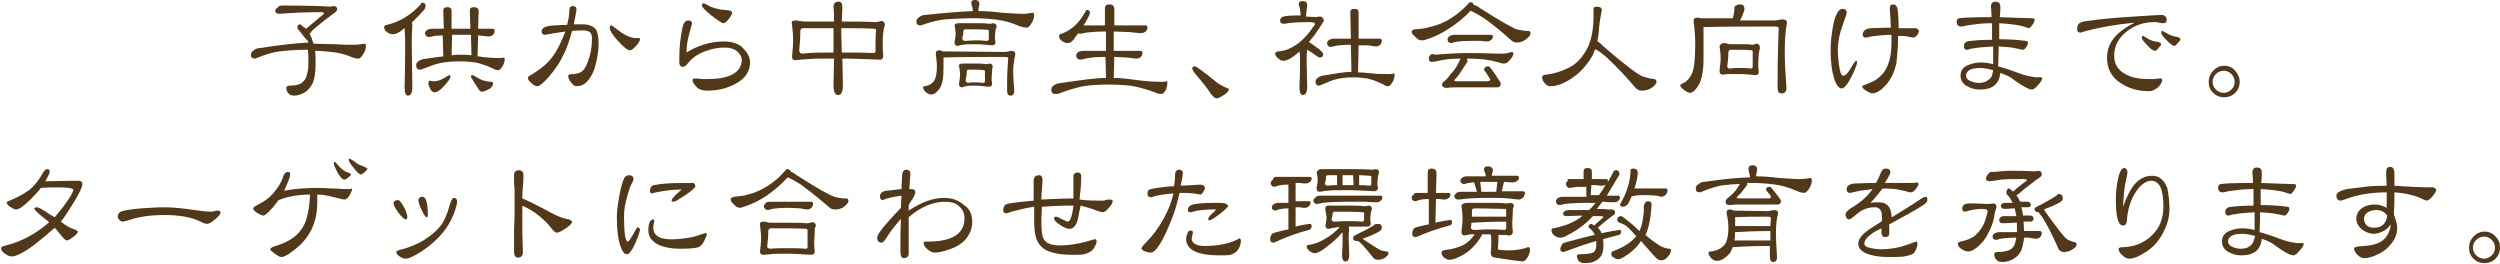 <?xml version="1.0" encoding="utf-8"?>
<!-- Generator: Adobe Illustrator 24.0.3, SVG Export Plug-In . SVG Version: 6.00 Build 0)  -->
<svg version="1.1" id="レイヤー_1" xmlns="http://www.w3.org/2000/svg" xmlns:xlink="http://www.w3.org/1999/xlink" x="0px"
	 y="0px" viewBox="0 0 452.3 47.7" style="enable-background:new 0 0 452.3 47.7;" xml:space="preserve">
<style type="text/css">
	.st0{fill:#503819;}
</style>
<g>
	<path class="st0" d="M51.1,1c4.3,0,7.2,0.1,8.6,0.2l0.7-0.1c0.4,0,0.6,0.2,0.6,0.6c0,0.2-0.2,0.5-0.6,0.7c-1.1,0.8-2.4,1.8-4,3.2
		C56.3,5.9,56.1,6,56,6.1c0.2,0.4,0.4,0.7,0.5,1.2c0.1,0.2,0.2,0.4,0.2,0.6c1.1,0,2.4,0.1,3.8,0.1c1.5,0.1,2.7,0.1,3.7,0.1
		c0.5,0,1.1-0.1,1.8-0.2c0.1,0,0.2,0.2,0.2,0.5c0,0.5-0.2,1-0.6,1.6c-0.3,0.4-0.5,0.6-0.7,0.6c-0.4,0-1-0.1-1.6-0.4
		c-1-0.4-2.2-0.7-3.4-0.8c-0.9-0.1-1.9-0.2-2.9-0.2c0.1,0.7,0.1,1.5,0.1,2.3c0,1.6-0.2,2.7-0.5,3.5c-0.4,0.8-0.9,1.4-1.6,1.8
		c-0.6,0.3-1.2,0.5-1.8,0.5c-0.4,0-0.8-0.1-1-0.4c-0.3-0.3-0.4-0.6-0.4-1c0-0.2,0.2-0.4,0.5-0.4c1.2,0,2-0.2,2.4-0.6
		c0.4-0.3,0.7-0.8,0.8-1.3c0.2-0.6,0.3-1.3,0.3-2.2c0-0.9,0-1.7-0.1-2.4c0,0-0.1,0-0.1,0c-1.7,0-3.4,0.1-5,0.3
		c-1,0.1-2.5,0.5-4.4,1.3c-0.6,0-0.8-0.2-0.8-0.7c0-0.3,0.1-0.5,0.4-0.7c0.3-0.3,0.7-0.5,1.2-0.5c3.8-0.6,6.7-0.9,8.8-1
		c0-0.1-0.1-0.2-0.1-0.3C55,6.8,54.6,6,54,5.4c-0.1-0.1-0.2-0.3-0.2-0.4c0-0.4,0.2-0.6,0.5-0.6c0.1,0,0.3,0.2,0.6,0.5
		C55,4.9,55.2,5,55.3,5.2c0,0,0.1-0.1,0.2-0.1l3.1-2.6c0-0.2-0.1-0.3-0.4-0.3c-2.7,0-5.2,0.1-7.6,0.3c-0.5,0-0.8-0.2-0.8-0.5
		c0-0.2,0.1-0.5,0.4-0.6C50.4,1.1,50.7,1,51.1,1z"/>
	<path class="st0" d="M76.4,0.5c0.4,0,0.6,0.2,0.6,0.5c0,0.2-0.1,0.4-0.2,0.7c-0.7,0.8-1.5,1.6-2.3,2.4c0.1,0.2,0.1,0.4,0.1,0.6
		c-0.1,1.3-0.1,2.6-0.1,3.6l0.1,7.5c0,1-0.3,1.5-0.8,1.5c-0.4,0-0.6-0.5-0.6-1.5c0.1-3.2,0.1-5.7,0.1-7.5c0-1,0-2-0.1-3.2
		c-0.2,0.1-0.4,0.2-0.5,0.4c-0.6,0.4-1.1,0.7-1.6,0.7c-0.3,0-0.7-0.1-1.1-0.4c-0.4-0.3-0.5-0.6-0.5-0.9c0-0.2,0.2-0.4,0.5-0.4
		c1.2-0.3,2.2-0.7,3.2-1.3c1-0.6,2-1.4,2.9-2.4C76.2,0.5,76.3,0.5,76.4,0.5z M78.3,5.2h2L80.2,2c0-0.5,0.2-0.7,0.7-0.7
		c0.6,0,0.8,0.2,0.8,0.7l0,3.2h3.4L85,2c0-0.5,0.2-0.7,0.7-0.7c0.6,0,0.9,0.2,0.9,0.7l-0.1,3.2h2.6c0.2,0,0.4,0.1,0.4,0.3
		c0,0.3-0.1,0.6-0.3,0.8c-0.2,0.2-0.5,0.3-0.8,0.3c-0.3,0-0.9-0.1-1.9-0.2l-0.1,3.8c0.3,0,0.5,0,0.7,0.1c1.1,0.1,2.1,0.2,3,0.2
		c0.4,0,0.8,0,1.1-0.1c0.1,0,0.1,0.1,0.1,0.3c0,0.4-0.1,0.9-0.4,1.3c-0.3,0.5-0.5,0.7-0.8,0.7c-0.3,0-0.6-0.1-0.9-0.3
		c-1.1-0.5-2.2-0.9-3.2-1.1c-0.8-0.1-1.7-0.2-2.8-0.2c-1.3,0-2.5,0.1-3.5,0.3c-1,0.2-2,0.6-3,1c-0.3,0.1-0.5,0.2-0.7,0.2
		c-0.5,0-0.7-0.3-0.7-0.8c0-0.3,0.1-0.5,0.4-0.7c0.2-0.2,0.5-0.3,0.8-0.4c1.4-0.2,2.7-0.4,3.7-0.5l-0.1-3.8c-0.6,0-1.1,0.1-1.5,0.1
		c-0.5,0.1-0.8,0.2-1,0.2c-0.4,0-0.7-0.3-0.7-0.7c0-0.2,0.1-0.4,0.4-0.6C77.7,5.2,77.9,5.2,78.3,5.2z M77.8,14.6
		c0.4,0.1,0.7,0.1,0.8,0.1c0.7,0,1.6-0.4,2.6-1.1c0.2,0,0.3,0.1,0.3,0.3c0,0.3-0.4,0.8-1.1,1.6c-0.7,0.8-1.3,1.2-1.8,1.2
		c-0.3,0-0.5-0.2-0.7-0.5c-0.2-0.4-0.4-0.8-0.4-1.2C77.5,14.8,77.6,14.6,77.8,14.6z M81.7,10c0.7-0.1,1.3-0.1,1.8-0.1
		c0.6,0,1.1,0,1.8,0.1l-0.1-3.7c-0.7,0-1.4,0-2.1,0c-0.5,0-0.9,0-1.3,0L81.7,10z M85.5,13.6c0,0,0.1,0,0.1,0c0.8,0.5,1.5,0.9,2,1
		c0.3,0.1,0.8,0.2,1.3,0.2c0.2,0,0.3,0.1,0.3,0.3c0,0.3-0.2,0.6-0.5,0.9c-0.7,0.4-1.2,0.6-1.5,0.6c-0.1,0-0.3-0.1-0.4-0.2
		c-0.2-0.2-0.7-1-1.5-2.3c-0.1-0.1-0.1-0.2-0.1-0.3C85.2,13.7,85.3,13.6,85.5,13.6z"/>
	<path class="st0" d="M108.3,7.8c0,1.6-0.3,3.2-0.8,4.8c-0.8,2-1.8,3-3.2,3c-0.3,0-0.6-0.2-1-0.7c-0.4-0.5-0.5-0.9-0.5-1.2
		c0-0.2,0.3-0.3,1-0.3c0.8-0.1,1.3-0.3,1.5-0.5c0.6-0.5,1-1.4,1.4-2.8c0.3-1.1,0.4-2.2,0.4-3.2c0-1-0.5-1.4-1.6-1.4
		c-0.4,0-1.1,0-2,0.1c-0.5,1.8-1,3.3-1.6,4.4c-0.6,1.3-1.5,2.6-2.6,3.9c-1,1.1-1.7,1.7-2.1,1.7c-0.3,0-0.7-0.2-1.1-0.6
		c-0.4-0.4-0.6-0.6-0.6-0.9c0-0.1,0.1-0.3,0.3-0.4c0.2-0.1,0.6-0.3,1-0.6c1.1-0.7,2.1-1.5,2.9-2.5c1-1.2,1.8-2.9,2.6-4.9
		c-0.8,0.1-2.1,0.3-3.7,0.6c-0.4,0-0.6-0.2-0.6-0.6c0-0.7,0.7-1,2.2-1.1c0.4,0,1.2-0.1,2.4-0.1c0.2-0.8,0.4-1.6,0.4-2.6
		c0-0.5,0.2-0.8,0.6-0.8c0.5,0,0.7,0.2,0.7,0.7c0,0.2-0.2,1.1-0.5,2.6c0.8,0,1.3,0,1.6,0c1.1,0,1.9,0.3,2.4,0.9
		C108.1,5.8,108.3,6.6,108.3,7.8z M115.8,7.1c0,0.2-0.2,0.6-0.7,1.2c-0.5,0.5-0.8,0.8-1.1,0.8c-0.5,0-1.2-0.6-2.2-1.7
		c-1-1.1-1.5-1.9-1.5-2.4c0-0.2,0.1-0.4,0.3-0.4c0.1,0,0.4,0.2,0.9,0.6c0.5,0.4,1,0.8,1.8,1.2c0.6,0.3,1.2,0.5,1.8,0.5
		C115.6,6.8,115.8,6.9,115.8,7.1z"/>
	<path class="st0" d="M135.7,11.3c0,1.6-0.9,3-2.7,3.9c-1.5,0.8-3.2,1.2-5,1.2c-0.9,0-1.6-0.2-2-0.7c-0.5-0.5-0.7-0.9-0.7-1.2
		c0-0.2,0.1-0.3,0.4-0.3c0.3,0,0.7,0,1.2,0.1c0.6,0,1,0,1.3,0c1.5,0,2.8-0.2,3.8-0.6c1.5-0.6,2.2-1.6,2.2-2.9c0-0.5-0.3-1-0.8-1.5
		c-0.5-0.4-1.3-0.7-2.2-0.7c-1.2,0-2.4,0.2-3.7,0.7c-1.3,0.5-2.3,1.2-3,2.1c-0.4,0.5-0.7,0.7-0.9,0.7c-0.4,0-0.6-0.2-0.7-0.6
		c0-0.1,0-0.4,0-1c0-2,0.2-3.8,0.6-5.6c0.2-0.8,0.5-1.2,1-1.2c0.5,0,0.7,0.2,0.7,0.6c0,0-0.2,0.6-0.5,1.8c-0.3,1.1-0.5,2.2-0.5,3.4
		c2.1-1.3,4.4-2,6.8-2c1.2,0,2.2,0.3,3,0.8C135.1,9.3,135.7,10.2,135.7,11.3z M132.5,2.3c-0.1,0.3-0.3,0.7-0.7,1.2
		c-0.4,0.5-0.7,0.7-0.9,0.7c-0.3,0-1-0.5-2.2-1.4C127.6,1.9,127,1.3,127,1c0-0.3,0.1-0.4,0.3-0.4c0.1,0,0.3,0.1,0.7,0.3
		c0.4,0.3,1,0.5,1.8,0.7c0.3,0.1,1,0.2,2.2,0.3C132.3,2,132.4,2.1,132.5,2.3z"/>
	<path class="st0" d="M143.9,3.7c0.2,0,0.5,0,0.7,0.1c0.2,0,0.6,0.1,1.1,0.1h5.2c0-0.8,0-1.7-0.1-2.6c0-0.7,0.3-1,0.9-1
		c0.5,0,0.7,0.3,0.7,1c0,0.9-0.1,1.8-0.1,2.6h0.5c1.6,0,3.5,0,5.7,0.1c0.2,0,0.6-0.1,0.9-0.2c0.5,0,0.7,0.3,0.7,0.8
		c0,0,0,0.1-0.1,0.2c-0.1,0.2-0.1,0.6-0.2,1.1c-0.1,0.7-0.1,1.4-0.1,2.2c0,0.5,0,1.1,0.1,1.9c0,0.6-0.2,0.8-0.6,0.8
		c-2.5-0.1-4.8-0.2-6.8-0.2l0.1,4.9c0,1.1-0.3,1.7-0.9,1.7c-0.5,0-0.8-0.6-0.8-1.7c0-1.8,0.1-3.4,0.1-4.9c-2.4,0-3.9,0-4.6,0.1
		c-0.7,0-1.4,0.1-2.4,0.2c-0.4,0-0.6-0.2-0.6-0.7c0.1-1.1,0.2-2.1,0.2-2.9c0-0.8-0.1-1.8-0.2-2.9C143.1,3.9,143.4,3.7,143.9,3.7z
		 M150.8,9.5c0-1.4,0-2.6,0-3.6c0-0.3,0-0.5,0-0.8c-1.7,0-3.5,0-5.5,0c-0.3,0-0.5,0.2-0.5,0.5c0,1.2-0.1,2.4-0.2,3.5
		c0,0.4,0.2,0.6,0.6,0.6C146.8,9.5,148.7,9.5,150.8,9.5z M152.2,5.1c0,0.3,0,0.5,0,0.8l0.1,3.6c1.8,0,3.7,0,5.7,0.1
		c0.3,0,0.4-0.1,0.4-0.4c0-1.7,0-3,0.1-3.7c0-0.2-0.1-0.3-0.4-0.3C156.5,5.1,154.6,5.1,152.2,5.1z"/>
	<path class="st0" d="M176.4,0c0.6,0,0.8,0.3,0.8,0.8c-0.1,0.4-0.2,0.9-0.2,1.2c1.2,0,2.7,0.1,4.2,0.3c1.5,0.1,2.8,0.2,3.9,0.2
		c0.5,0,1.1-0.1,1.8-0.2c0.1,0,0.2,0.2,0.2,0.5c0,0.5-0.2,1-0.6,1.6C186.2,4.8,186,5,185.8,5c-0.4,0-1-0.1-1.7-0.4
		c-1.1-0.5-2.2-0.8-3.5-1c-1.4-0.2-2.9-0.3-4.6-0.3c-1.7,0-3.4,0.1-5,0.2c-1,0.1-2.5,0.4-4.4,1.1c-0.6,0-0.8-0.2-0.8-0.7
		c0-0.3,0.1-0.5,0.4-0.7c0.3-0.3,0.7-0.5,1.2-0.5c3.7-0.4,6.5-0.6,8.6-0.7c0-0.4-0.1-0.8-0.2-1.1C175.6,0.3,175.8,0,176.4,0z
		 M169.9,9.1c0.3,0,0.5,0.1,0.6,0.2l11.4,0.1c0.2,0,0.6-0.1,1-0.2c0.6,0,0.8,0.2,0.8,0.6c-0.2,0.9-0.4,2-0.4,3.2
		c0,0.8,0.1,1.9,0.2,3.4c0,0.6-0.2,0.9-0.7,0.9c-0.2,0-0.4-0.1-0.5-0.3c-0.1-0.3-0.1-0.7-0.1-1.2c0-2.3,0.1-4,0.2-5.3
		c0-0.1-0.2-0.2-0.6-0.2c-4.1,0-7.8,0-11.1,0.1c0,0.8,0,1.5,0,1.9c0,1.8-0.2,3-0.7,3.7c-0.5,0.7-1,1.1-1.5,1.1
		c-0.4,0-0.8-0.2-1.2-0.6c-0.2-0.3-0.3-0.5-0.3-0.7c0-0.1,0.1-0.2,0.3-0.2c0.7-0.1,1.3-0.4,1.7-1c0.3-0.4,0.5-1.3,0.5-2.6
		c0-0.7-0.1-1.4-0.2-2.2C169.3,9.3,169.5,9.1,169.9,9.1z M173.4,4.2c0.2,0,0.4,0,0.6,0c0.2,0,0.5,0,0.9,0h2.2c0.5,0,1.1,0,1.8,0.1
		c0.2,0,0.5,0,0.7-0.1c0.4,0,0.7,0.2,0.7,0.6c0,0,0,0,0,0.1c-0.1,0.1-0.1,0.3-0.2,0.6c0,0.4-0.1,0.8-0.1,1.2c0,0.2,0,0.5,0.1,0.9
		c0,0.4-0.2,0.6-0.6,0.6c-1.1-0.1-2.1-0.2-3-0.2c-1.2,0-1.9,0-2.2,0.1c-0.3,0-0.6,0.1-1,0.2c-0.4,0-0.6-0.2-0.6-0.7
		c0.1-0.6,0.2-1.1,0.2-1.6c0-0.4-0.1-0.8-0.2-1.4C172.7,4.4,173,4.2,173.4,4.2z M174.1,11.5c0.2,0,0.4,0,0.6,0c0.2,0,0.5,0,0.9,0
		h1.5c0.3,0,0.7,0,1.2,0.1c0.2,0,0.4,0,0.7-0.1c0.4,0,0.6,0.2,0.6,0.6c0,0,0,0.1,0,0.1c-0.1,0.1-0.1,0.3-0.1,0.6
		c0,0.4-0.1,0.8-0.1,1.3c0,0.2,0,0.6,0.1,1c0,0.4-0.2,0.6-0.6,0.6c-0.9-0.1-1.8-0.2-2.5-0.2c-0.9,0-1.4,0-1.6,0.1
		c-0.2,0-0.4,0.1-0.7,0.2c-0.4,0-0.6-0.2-0.6-0.6c0.1-0.7,0.2-1.3,0.2-1.8c0-0.4-0.1-0.9-0.2-1.5C173.4,11.8,173.6,11.5,174.1,11.5z
		 M176.5,7.3c0.6,0,1.2,0,2,0.1c0.2,0,0.4-0.1,0.4-0.4V5.6c0-0.1-0.1-0.2-0.2-0.2c-0.9-0.1-2.3-0.1-4-0.1c-0.2,0-0.4,0.1-0.4,0.4
		c0,0.4-0.1,0.8-0.2,1.2c0,0.3,0.2,0.5,0.5,0.5C175.1,7.4,175.8,7.3,176.5,7.3z M176.3,14.9c0.4,0,0.9,0,1.5,0.1
		c0.3,0,0.4-0.1,0.4-0.4v-1.7c0-0.1-0.1-0.2-0.2-0.2c-0.6-0.1-1.5-0.1-2.7-0.1c-0.3,0-0.4,0.1-0.4,0.4c0,0.5-0.1,1-0.2,1.5
		c0,0.3,0.2,0.5,0.5,0.5C175.5,14.9,175.9,14.9,176.3,14.9z"/>
	<path class="st0" d="M196.6,1.8c0.4,0,0.6,0.2,0.6,0.5c0,0.2-0.1,0.4-0.2,0.6c-0.3,0.6-0.6,1.2-1,1.7h3.9l0-3
		c0-0.6,0.3-0.8,0.8-0.8c0.6,0,0.9,0.3,0.9,0.8l0,3h5.6c0.2,0,0.4,0.1,0.4,0.3c0,0.3-0.1,0.6-0.3,0.8C207,5.9,206.7,6,206.3,6
		c-0.3,0-0.9-0.1-2-0.2c-0.9,0-1.8-0.1-2.8-0.1l0,3.5h4.8c0.2,0,0.4,0.1,0.4,0.3c0,0.3-0.1,0.6-0.3,0.8c-0.2,0.2-0.5,0.3-0.8,0.3
		c-0.3,0-0.9-0.1-1.8-0.2c-0.7,0-1.4-0.1-2.2-0.1l-0.1,3.8c1.3,0,2.8,0.2,4.3,0.4c1.5,0.2,2.9,0.3,4.2,0.3c0.4,0,0.8,0,1.1-0.1
		c0.1,0,0.1,0.1,0.1,0.3c0,0.4-0.1,0.9-0.3,1.3c-0.3,0.5-0.5,0.7-0.8,0.7c-0.4,0-0.8-0.1-1.2-0.3c-1.6-0.6-3.1-1-4.4-1.2
		c-1.1-0.1-2.3-0.2-3.9-0.2c-1.8,0-3.3,0.1-4.6,0.3c-1.4,0.3-2.8,0.7-4.1,1.2c-0.4,0.2-0.7,0.2-1,0.2c-0.5,0-0.7-0.3-0.7-0.8
		c0-0.3,0.1-0.5,0.4-0.7c0.2-0.2,0.5-0.3,0.8-0.4c4-0.6,6.9-1,8.7-1l-0.1-3.8c-1.6,0-2.8,0.1-3.6,0.3c-0.5,0.1-0.8,0.2-0.9,0.2
		c-0.5,0-0.8-0.3-0.8-0.8c0-0.2,0.2-0.4,0.4-0.6c0.2-0.1,0.5-0.2,0.9-0.2h4.1l0-3.5c-1.6,0-2.8,0.1-3.6,0.2c-0.5,0.1-0.9,0.2-1,0.2
		c-0.2,0-0.3,0-0.4-0.1c-0.3,0.4-0.6,0.7-0.8,1.1c-0.4,0.5-0.8,0.7-1.1,0.7c-0.3,0-0.7-0.1-1.1-0.4c-0.4-0.3-0.5-0.6-0.5-0.9
		c0-0.2,0.2-0.4,0.5-0.4c0.8-0.3,1.6-0.8,2.3-1.4c0.8-0.7,1.4-1.6,2.1-2.8C196.4,1.8,196.5,1.8,196.6,1.8z"/>
	<path class="st0" d="M222.3,16.2c0,0.3-0.3,0.6-0.9,1c-0.6,0.4-1,0.6-1.3,0.6s-0.6-0.3-1-0.8c-0.8-1.2-1.7-2.3-2.4-3.1
		c-0.7-0.8-1-1.3-1-1.5c0-0.3,0.2-0.4,0.5-0.4c0.2,0,1.5,0.9,3.8,2.8c0.5,0.4,1.2,0.8,2.1,1.2C222.2,15.9,222.3,16,222.3,16.2z"/>
	<path class="st0" d="M235.7,0.2c0.6,0,0.8,0.3,0.8,0.8c-0.1,0.8-0.2,1.4-0.2,2c0.7,0,1.3,0.1,1.9,0.1c0.2-0.1,0.4-0.1,0.6-0.1
		c0.4,0,0.7,0.3,0.7,0.8c0,0.1-0.1,0.2-0.2,0.3c-0.1,0.2-0.4,0.7-0.9,1.4c-0.5,0.8-1,1.4-1.6,2.1c0.2,0.1,0.6,0.4,1.3,0.9
		c0.9,0.6,1.3,1.1,1.3,1.3c0,0.4-0.2,0.6-0.7,0.6c-0.1,0-0.2-0.1-0.4-0.2c-0.8-0.6-1.4-1-1.8-1.2c-0.1,0.8-0.1,1.5-0.1,2.2l0.1,4.5
		c0,1-0.3,1.5-0.8,1.5c-0.4,0-0.6-0.5-0.6-1.5c0.1-1.9,0.1-3.4,0.1-4.5c0-0.6,0-1.2-0.1-1.9c-0.6,0.6-1.2,1-1.7,1.3
		c-0.5,0.3-0.9,0.4-1.2,0.4c-0.3,0-0.6-0.1-0.9-0.4c-0.4-0.3-0.6-0.6-0.6-0.9c0-0.2,0.2-0.3,0.5-0.4c0.4,0,0.9-0.1,1.6-0.3
		c1-0.4,1.8-0.9,2.5-1.5c0.8-0.7,1.6-1.6,2.4-2.8c0.1-0.1,0.2-0.2,0.2-0.3c0-0.2-0.1-0.3-0.2-0.3c-0.3-0.1-0.5-0.1-0.8-0.1
		c-2,0-3.3,0.1-3.9,0.2c-0.4,0.1-0.6,0.1-0.8,0.1c-0.4,0-0.6-0.2-0.6-0.6c0-0.3,0.2-0.6,0.6-0.7c0.3-0.1,1-0.2,2.3-0.2
		c0.3,0,0.5,0,0.8,0c0-0.7-0.1-1.3-0.3-1.9C234.9,0.5,235.1,0.2,235.7,0.2z M241.3,7h3.1l-0.1-4.7c0-0.5,0.2-0.7,0.7-0.7
		c0.6,0,0.8,0.2,0.8,0.7L245.8,7h3.8c0.2,0,0.4,0.1,0.4,0.3c0,0.3-0.1,0.6-0.3,0.8c-0.2,0.2-0.5,0.3-0.8,0.3c-0.2,0-0.7-0.1-1.4-0.2
		c-0.5,0-1.1,0-1.7,0l-0.1,4.9c0.8,0,1.7,0.1,2.7,0.2c0.9,0.1,1.8,0.1,2.7,0.1c0.4,0,0.7,0,1.1-0.1c0.1,0,0.1,0.1,0.1,0.3
		c0,0.4-0.1,0.9-0.4,1.3c-0.3,0.5-0.5,0.7-0.8,0.7s-0.5-0.1-0.8-0.3c-1-0.5-2-0.9-2.9-1.1c-0.7-0.1-1.6-0.2-2.5-0.2
		c-1.2,0-2.2,0.1-3,0.3c-0.9,0.2-1.8,0.6-2.7,1c-0.3,0.1-0.5,0.2-0.6,0.2c-0.4,0-0.6-0.3-0.6-0.7c0-0.3,0.1-0.5,0.4-0.7
		c0.2-0.2,0.5-0.3,0.8-0.4c2.4-0.4,4.1-0.7,5.3-0.7l-0.1-4.9c-1.3,0-2.2,0.1-2.8,0.2c-0.4,0.1-0.7,0.2-0.8,0.2
		c-0.4,0-0.7-0.3-0.7-0.7c0-0.2,0.1-0.4,0.4-0.6C240.7,7.1,241,7,241.3,7z"/>
	<path class="st0" d="M266.1,0.4c0.3,0,0.5,0.2,0.5,0.5c0.3,0,0.7,0.2,1.2,0.6c3.5,2.2,5.7,3.5,6.6,3.8c0.6,0.1,1.2,0.3,2,0.3
		c0.3,0,0.5,0.1,0.5,0.4c0,0.4-0.3,0.7-0.8,1.1c-0.5,0.4-1.1,0.6-1.7,0.6c-0.4,0-0.8-0.2-1.1-0.5c-1.4-1.3-3-2.6-4.8-3.9
		c-0.8-0.5-1.5-0.9-2.1-1.2c-0.1,0-0.2-0.1-0.3-0.2c-1.2,1.3-2.6,2.4-4,3.3c-1.2,0.8-2.6,1.5-4.2,2c-0.3,0.1-0.6,0.1-0.7,0.1
		c-0.4,0-0.8-0.2-1.2-0.7c-0.4-0.3-0.6-0.6-0.6-0.9c0-0.2,0.3-0.4,0.7-0.4c1.2-0.1,2-0.2,2.5-0.4c1.4-0.3,2.7-0.8,3.9-1.6
		c1.3-0.8,2.3-1.7,3.2-2.7C265.7,0.5,265.9,0.4,266.1,0.4z M259.2,9.8c0.2,0,0.3,0,0.5,0.1c2.2-0.2,4.2-0.3,6-0.3
		c1.1,0,2.8,0,5.1,0.1c0.4,0,0.7,0,1,0c0.2,0,0.5,0,1-0.1c0.4-0.1,0.6-0.2,0.7-0.2c0.2,0,0.3,0.1,0.3,0.2c0,0.4-0.2,0.8-0.6,1.2
		c-0.4,0.5-0.7,0.7-1.1,0.7c-0.3,0-0.7-0.1-1.3-0.3c-1.4-0.4-3.1-0.6-5.1-0.6c-0.1,0-0.2,0-0.3,0c0,0.1,0.1,0.3,0.1,0.5
		c0,0.1,0,0.2-0.1,0.2c-0.5,0.8-1,1.5-1.3,2c-0.3,0.4-0.6,0.8-1,1.2c0,0.1,0.1,0.2,0.4,0.2h5.6c0.3,0,0.5-0.1,0.5-0.3
		c0,0,0-0.1,0-0.1c-0.3-0.4-0.6-1-1-1.5c0-0.1-0.1-0.1-0.1-0.1c0-0.4,0.2-0.7,0.7-0.7c0.1,0,0.2,0,0.3,0.1c0.6,0.7,1.2,1.6,1.9,2.7
		c0.1,0.1,0.1,0.3,0.1,0.4c0,0.4-0.2,0.6-0.6,0.6h-7.3c-0.5,0-1.1,0-1.8,0.1c-0.6,0-0.9-0.2-0.9-0.6c0-0.2,0.1-0.4,0.4-0.6
		c0.3-0.2,0.5-0.5,0.7-0.7c0.3-0.4,0.6-0.8,1-1.2c0.4-0.5,0.8-1.2,1.2-2.1c0,0,0,0,0-0.1c-1.8,0-3.1,0.2-3.9,0.4
		c-0.5,0.1-0.9,0.2-1.2,0.2c-0.4,0-0.6-0.2-0.6-0.6c0-0.2,0.1-0.5,0.3-0.7C258.8,9.9,259,9.8,259.2,9.8z M263.1,6.3h6.7
		c0.2,0,0.3,0.1,0.3,0.3c0,0.2-0.1,0.5-0.3,0.6c-0.2,0.2-0.5,0.3-0.8,0.3c-0.2,0-0.5,0-1.1-0.1c-0.6,0-1.3,0-2,0
		c-1.2,0-2.1,0.1-2.7,0.2c-0.3,0.1-0.5,0.2-0.6,0.2c-0.5,0-0.7-0.3-0.7-0.7c0-0.2,0.1-0.4,0.4-0.6C262.5,6.4,262.8,6.3,263.1,6.3z"
		/>
	<path class="st0" d="M288.9,1.2c0.6,0,0.9,0.2,0.9,0.7c-0.2,0.9-0.4,2-0.5,3.2c0,0.8-0.2,1.6-0.3,2.4c0.3,0.1,0.6,0.4,1.1,0.9
		c3.7,3.2,6.1,5,7,5.4c0.6,0.2,1.3,0.4,2.1,0.5c0.3,0,0.5,0.2,0.5,0.5c0,0.3-0.3,0.7-0.9,1.1c-0.6,0.4-1.2,0.5-1.8,0.5
		c-0.4,0-0.8-0.2-1.1-0.5c-1.5-1.8-3.2-3.6-5.1-5.4c-0.8-0.7-1.5-1.3-2.2-1.6c-0.1,0.3-0.3,0.7-0.4,1c-0.9,1.6-2,2.9-3.2,3.8
		c-1.7,1.3-3.2,1.9-4.5,1.9c-0.3,0-0.6-0.1-0.9-0.4c-0.4-0.4-0.6-0.8-0.6-1.2c0-0.3,0.3-0.5,0.8-0.5c1.5-0.2,2.7-0.6,3.7-1.1
		c1.5-0.6,2.8-1.9,3.8-3.9c0.7-1.6,1-3.4,1-5.6V1.9C288.2,1.4,288.4,1.2,288.9,1.2z"/>
	<path class="st0" d="M314.8,0.8c0.6,0,0.8,0.3,0.8,0.8c0,0.1,0,0.3-0.1,0.5c-0.3,0.8-0.5,1.3-0.7,1.6l6.4,0c0.2,0,0.6-0.1,1.2-0.2
		c0.6,0,0.9,0.2,0.9,0.6c-0.3,1.5-0.4,3.3-0.4,5.5c0,1.5,0.1,3.6,0.3,6.3c0,0.7-0.3,1-0.9,1c-0.3,0-0.5-0.1-0.6-0.4
		c-0.1-0.3-0.1-0.8-0.1-1.3c0-4.3,0.1-7.7,0.2-10.1c0-0.2-0.2-0.3-0.7-0.3c-4.7,0-9,0-12.9,0.1v5.8c0,1.2-0.1,2.2-0.3,3.1
		c-0.2,0.9-0.5,1.6-1,2.2c-0.4,0.5-0.8,0.8-1.1,0.8c-0.3,0-0.7-0.2-1.1-0.5c-0.5-0.4-0.7-0.6-0.7-0.8c0-0.2,0.1-0.3,0.4-0.4
		c0.7-0.3,1.3-0.9,1.7-1.8c0.4-0.8,0.6-2.6,0.6-5.3c0-1.3-0.1-2.7-0.3-4.2c0-0.4,0.2-0.6,0.7-0.6c0.2,0,0.4,0,0.6,0.1l5.8,0
		c0.2-0.7,0.3-1.4,0.3-2.1C314.1,1,314.3,0.8,314.8,0.8z M311.9,7.8c0.2,0,0.4,0,0.6,0.1c0.2,0.1,0.5,0.1,0.9,0.1h2
		c0.4,0,1,0,1.6,0.1c0.2,0,0.5-0.1,0.8-0.2c0.4,0,0.6,0.3,0.6,0.8l0,0.1c-0.1,0.2-0.1,0.4-0.2,0.9c0,0.5-0.1,1.1-0.1,1.7
		c0,0.4,0,0.9,0.1,1.5c0,0.5-0.2,0.7-0.6,0.7c-1-0.1-2-0.2-2.8-0.2c-1.1,0-1.9,0-2.2,0c-0.3,0-0.6,0.1-0.9,0.1
		c-0.4,0-0.6-0.2-0.6-0.7c0.1-0.9,0.2-1.6,0.2-2.3c0-0.6-0.1-1.3-0.2-2.2C311.3,8,311.5,7.8,311.9,7.8z M314.9,12.3
		c0.5,0,1.1,0,1.8,0.1c0.2,0,0.4-0.1,0.4-0.3V9.4c0-0.2-0.1-0.3-0.2-0.3C316,9,314.8,9,313.1,9c-0.2,0-0.4,0.2-0.4,0.5
		c0,0.9-0.1,1.7-0.2,2.5c0,0.3,0.2,0.4,0.5,0.4C313.6,12.3,314.2,12.3,314.9,12.3z"/>
	<path class="st0" d="M336,11.3c-0.1,0.6-0.5,1.5-1.1,2.7c-0.7,1.4-1.3,2-1.7,2c-0.5,0-1-0.6-1.4-1.9c-0.4-1.3-0.6-2.9-0.6-4.9
		c0-1.3,0.1-2.8,0.4-4.3c0.4-2.2,1-3.3,1.7-3.3c0.5,0,0.8,0.2,0.8,0.7c0,0.2-0.3,1-0.8,2.5c-0.5,1.3-0.8,2.8-0.8,4.4
		c0,0.7,0.1,1.6,0.2,2.5c0.2,1.4,0.4,2,0.8,2c0.3,0,0.8-0.4,1.3-1.3c0.5-0.9,0.9-1.4,1-1.4C335.9,11,336,11.1,336,11.3z M347.2,5.6
		c-0.1,0.3-0.2,0.6-0.4,0.8c-0.2,0.3-0.5,0.4-0.7,0.4c-0.1,0-0.5-0.1-1-0.2c-0.4-0.1-1-0.1-1.7-0.1c0,2.3-0.2,4-0.3,4.9
		c-0.4,1.8-1.1,3.2-2.2,4.3c-0.8,0.8-1.6,1.2-2.2,1.2c-0.2,0-0.6-0.2-1.1-0.5c-0.5-0.3-0.7-0.6-0.7-0.8c0-0.1,0.4-0.2,1.1-0.5
		c1.2-0.4,2.1-1.1,2.9-2.1c0.8-1.2,1.3-2.9,1.3-5.1c0-0.2,0-0.4,0-0.8c0-0.4,0-0.6,0-0.8c-1.6,0-2.9,0.2-3.7,0.3
		c-0.6,0.2-1,0.2-1,0.2c-0.3,0-0.5-0.2-0.5-0.5c0-0.7,0.5-1.1,1.4-1.2c0.8,0,2.1-0.1,3.7-0.1c-0.1-2.2-0.2-3.3-0.2-3.4
		c0-0.6,0.2-0.8,0.6-0.8c0.4,0,0.7,0.3,0.8,0.8c0.1,0.6,0.2,1.8,0.2,3.5c0.3,0,0.7,0,1.2,0c0.5,0,0.9,0,1.1,0c0.7,0,1,0,0.9,0
		C346.9,5.3,347.2,5.4,347.2,5.6z"/>
	<path class="st0" d="M369.5,14.2c-0.1,0.3-0.3,0.7-0.8,1.2c-0.4,0.5-0.8,0.8-1.1,0.8c-0.4,0-1-0.3-2-0.9c-0.6-0.4-1.2-0.8-1.7-1.2
		c-0.5-0.3-1.1-0.6-2-0.9c-0.2,2-1.4,3-3.7,3c-0.9,0-1.6-0.2-2.3-0.6c-0.8-0.4-1.2-1.1-1.2-1.9c0-0.9,0.4-1.5,1.3-1.9
		c0.7-0.3,1.5-0.5,2.4-0.5c0.6,0,1.4,0.1,2.2,0.3c0-0.4,0-0.9,0-1.5c0-0.8,0-1.3,0-1.5c0,0,0,0,0-0.1c0-0.1,0-0.1,0-0.1
		c-1.6,0.1-2.9,0.2-3.9,0.4c-0.1,0-0.2,0-0.4,0.1c-0.2,0.1-0.3,0.1-0.4,0.1c-0.4,0-0.6-0.2-0.6-0.7c0-0.5,0.4-0.9,1.3-0.9
		c0.7-0.1,2-0.2,3.8-0.2c0-0.8,0-1.8,0-3c-1.3,0-2.1,0.1-2.3,0.1c-0.9,0.1-1.6,0.2-2.3,0.3c-0.6,0.2-0.9,0.2-1,0.2
		c-0.5,0-0.8-0.3-0.8-0.9c0-0.2,0.1-0.4,0.2-0.5c0.2-0.2,2.2-0.3,6.1-0.3c0-1.1-0.1-1.8-0.1-1.9c0-0.6,0.3-0.9,0.8-0.9
		c0.6,0,0.9,0.3,0.9,0.9c0,0.5,0,1.2-0.1,1.9c2.9,0.1,4.9,0.2,5.8,0.2c0.4,0,0.5,0.1,0.5,0.2c0,0.3-0.1,0.6-0.4,1
		c-0.3,0.4-0.5,0.6-0.7,0.6c0.1,0-0.3-0.1-1.2-0.4c-0.9-0.2-2.2-0.4-4.1-0.5c0,1,0,2,0,2.9c1.8,0,3.4,0.1,4.8,0.3
		c0.1,0,0.2,0,0.3,0.1c0,0,0.1,0.1,0.1,0.2c0,0.3-0.1,0.5-0.3,0.8c-0.2,0.3-0.4,0.5-0.6,0.5c0,0-0.6-0.1-1.5-0.3
		c-0.8-0.2-1.8-0.2-2.9-0.3c0,0.2,0,1.3-0.1,3.6c1.5,0.4,2.9,0.9,4.2,1.4c0.9,0.3,1.8,0.5,2.8,0.6C369.3,13.9,369.4,14,369.5,14.2z
		 M360.6,12.7c-1-0.3-1.8-0.4-2.4-0.4c-1.6,0-2.5,0.5-2.5,1.4c0,0.4,0.3,0.8,0.9,1c0.4,0.2,0.9,0.3,1.4,0.3c0.8,0,1.4-0.2,1.8-0.6
		C360.3,14.1,360.5,13.5,360.6,12.7z"/>
	<path class="st0" d="M392,3.6c0,0.4-0.2,0.6-0.6,0.6c-0.2,0-0.4,0-0.8-0.1C390.3,4,390,4,389.8,4c-1.8,0-3.5,0.5-4.9,1.6
		c-1.6,1.2-2.4,2.7-2.4,4.5c0,1.5,0.7,2.6,2,3.3c1.1,0.6,2.4,0.9,4,0.9c0.3,0,0.6,0,1.2,0c0.5-0.1,0.9-0.1,1.2-0.1
		c0.2,0,0.3,0.1,0.3,0.3c-0.1,0.5-0.4,1-0.9,1.4c-0.5,0.4-1,0.6-1.5,0.6c-2,0-3.7-0.5-5.2-1.5c-1.6-1.1-2.4-2.6-2.4-4.5
		c0-1.5,0.5-2.8,1.5-3.9c0.8-0.9,1.9-1.7,3.5-2.5c-3.2,0.3-6.1,0.8-8.8,1.5c-0.3,0.1-0.6,0.2-1,0.3c-0.4,0-0.6-0.2-0.6-0.6
		c0-0.4,0.1-0.8,0.3-1c0.2-0.2,0.7-0.4,1.4-0.5c2.2-0.3,5-0.6,8.5-0.8c2.9-0.2,4.7-0.3,5.1-0.3c0.3,0,0.5,0.1,0.7,0.3
		C391.9,3.1,392,3.3,392,3.6z M391,8c0,0.1-0.2,0.4-0.5,0.7c-0.2,0.3-0.4,0.5-0.6,0.5c-0.3,0-0.8-0.3-1.4-1c-0.7-0.7-1-1.1-1-1.4
		c0-0.2,0.1-0.3,0.2-0.3c0.1,0,0.4,0.2,0.9,0.5c0.4,0.3,1.1,0.5,1.9,0.6C390.8,7.7,390.9,7.8,391,8z M394.5,7.1
		c0,0.1-0.2,0.4-0.5,0.7c-0.3,0.3-0.4,0.5-0.6,0.5c-0.3,0-0.7-0.3-1.4-1c-0.7-0.7-1-1.1-1-1.4c0-0.2,0.1-0.3,0.2-0.3
		c0,0,0.3,0.1,0.8,0.4c0.6,0.4,1.3,0.6,2,0.7C394.3,6.8,394.4,6.9,394.5,7.1z"/>
	<path class="st0" d="M405.2,14.8c0,0.8-0.3,1.5-0.8,2c-0.5,0.5-1.2,0.8-2,0.8c-0.8,0-1.5-0.3-2-0.8c-0.6-0.6-0.8-1.2-0.8-2
		s0.3-1.5,0.8-2c0.6-0.6,1.2-0.9,2-0.9c0.8,0,1.5,0.3,2,0.9C404.9,13.4,405.2,14,405.2,14.8z M404.3,14.8c0-0.5-0.2-1-0.6-1.4
		c-0.4-0.4-0.8-0.6-1.4-0.6c-0.5,0-1,0.2-1.4,0.6c-0.4,0.4-0.6,0.9-0.6,1.4s0.2,1,0.6,1.4c0.4,0.4,0.9,0.6,1.4,0.6
		c0.5,0,1-0.2,1.4-0.6C404.1,15.8,404.3,15.4,404.3,14.8z"/>
	<path class="st0" d="M14.9,33.3c0,0.5-0.5,1.6-1.6,3.4c-1,1.6-1.7,2.7-2.3,3.4c0.9,0.7,1.7,1.2,2.5,1.4c0.2,0.1,0.4,0.2,0.6,0.4
		c0,0.2-0.3,0.6-0.9,1c-0.5,0.4-0.9,0.6-1.1,0.6c-0.2,0-0.6-0.3-1.1-1c-0.4-0.4-0.7-0.9-1.1-1.3c-1.1,1-2.3,2-3.7,3.1
		c-1.9,1.4-3.3,2.1-4.1,2.1c-0.3,0-0.8-0.2-1.2-0.5c-0.5-0.3-0.7-0.7-0.7-1c0-0.2,0.3-0.4,0.9-0.5c2.8-0.7,5.4-2.1,7.8-4.2
		c-0.5-0.4-1-0.8-1.5-1.2c-0.8-0.7-1.2-1.1-1.2-1.2c0-0.2,0.2-0.3,0.5-0.3c0.2,0,0.8,0.3,1.6,0.8c0.5,0.4,1.1,0.7,1.6,1
		c0.5-0.6,1.2-1.4,1.9-2.4c0.9-1.2,1.4-2.1,1.5-2.6C13,34,12,33.9,10.4,33.9c-0.8,0-1.8,0-3,0.1c-0.6,0.8-1.3,1.5-2.1,2.3
		c-1.1,1-1.8,1.6-2.4,1.6c-0.3,0-0.6-0.2-1.1-0.5c-0.4-0.3-0.6-0.6-0.6-0.8c0-0.1,0.3-0.2,1-0.5c1.2-0.5,2.2-1.1,3.2-1.8
		c0.7-0.6,1.6-1.6,2.4-3.1c0.3-0.4,0.5-0.6,0.7-0.6c0.4,0,0.5,0.2,0.5,0.5c0,0.2-0.3,0.8-0.8,1.7c4.3-0.1,6.3-0.1,6-0.1
		C14.6,32.7,14.9,32.9,14.9,33.3z"/>
	<path class="st0" d="M39.9,38.5c0,0.2-0.3,0.6-1,1.2c-0.6,0.5-1.1,0.8-1.4,0.8c-0.3,0-0.7-0.1-1.2-0.4c-1.6-0.8-3.8-1.2-6.6-1.2
		c-2.4,0-4.5,0.3-6.3,0.9c-0.7,0.2-1.1,0.3-1.2,0.3c-0.2,0-0.4-0.1-0.6-0.3c-0.2-0.2-0.3-0.4-0.3-0.5c0-0.4,0.1-0.7,0.4-0.9
		c0.4-0.3,1.6-0.5,3.8-0.7c1.6-0.1,2.9-0.2,4.1-0.2c1.7,0,3.6,0.2,5.6,0.5c1.4,0.2,2.4,0.3,3,0.3c0.1,0,0.3,0,0.6-0.1
		c0.3-0.1,0.5-0.1,0.6-0.1C39.8,38.1,39.9,38.3,39.9,38.5z"/>
	<path class="st0" d="M63.7,34.2c0,0.3-0.2,0.7-0.5,1.2c-0.3,0.5-0.6,0.7-1,0.7c-0.1,0-0.8-0.2-2.1-0.5c-0.8-0.2-1.7-0.4-2.7-0.4
		c0,0.2,0,0.4,0,0.8c0,0.3,0,0.6,0,0.7c0,3.7-1.5,6.6-4.4,8.7c-1,0.8-1.7,1.1-2.1,1.1c-0.3,0-0.6-0.2-1.2-0.6
		c-0.5-0.4-0.8-0.6-0.8-0.8c0-0.2,0.4-0.5,1.3-0.7c1.2-0.4,2.2-0.9,3-1.5c1.1-0.9,1.9-2,2.3-3.5c0.3-1,0.5-2.4,0.6-4.2
		c-2.3,0-4.2,0.4-5.7,1c-0.4,0.5-0.8,1.1-1.3,1.6c-0.7,0.8-1.2,1.2-1.5,1.2c-0.2,0-0.6-0.2-1.1-0.5c-0.5-0.3-0.7-0.6-0.7-0.8
		c0-0.2,0.4-0.4,1.1-0.8c1-0.5,1.8-1.1,2.6-2c0.9-1.1,1.5-2.1,1.7-2.9c0.2-0.6,0.5-0.9,0.9-0.9c0.3,0,0.4,0.2,0.4,0.5
		c0,0.4-0.4,1.4-1.1,2.9c2.2-0.4,4.2-0.5,6-0.5c0.5,0,1.4,0,2.5,0.1c1.1,0,1.9,0.1,2.4,0.1c0.1,0,0.3,0,0.6,0c0.3,0,0.4,0,0.6,0
		C63.6,34,63.7,34.1,63.7,34.2z M63.5,31.5c0,0.2-0.2,0.4-0.5,0.6c-0.3,0.3-0.5,0.4-0.7,0.4c-0.3,0-0.7-0.4-1.2-1.2
		c-0.4-0.8-0.7-1.4-0.7-1.7c0-0.2,0-0.3,0.1-0.3c0.1,0,0.3,0.1,0.4,0.3c0.7,0.8,1.3,1.4,2,1.6C63.3,31.3,63.4,31.4,63.5,31.5z
		 M66.5,30.5c-0.1,0.2-0.2,0.4-0.5,0.6c-0.3,0.3-0.5,0.4-0.7,0.5c-0.3-0.1-0.8-0.5-1.3-1.2c-0.6-0.7-0.9-1.2-0.9-1.5
		c0-0.1,0.1-0.2,0.2-0.2c0,0,0.3,0.2,0.8,0.5c0.5,0.4,0.8,0.6,0.9,0.6C65.5,30,66,30.2,66.5,30.5z"/>
	<path class="st0" d="M73.7,39.3c0,0.2-0.1,0.4-0.3,0.4c-0.2,0-0.7-0.4-1.3-1.2c-0.6-0.8-0.9-1.4-0.9-1.7c0-0.4,0.3-0.6,0.8-0.6
		c0.3,0,0.6,0.4,1.1,1.3C73.5,38.3,73.7,38.9,73.7,39.3z M82.7,36.5c0,0.4-0.2,1.1-0.6,2.2c-1,2.6-2.9,4.8-5.7,6.7
		c-1.4,0.9-2.4,1.4-3,1.4c-0.3,0-0.6-0.1-1.1-0.4c-0.4-0.3-0.6-0.5-0.6-0.8c0-0.2,0.5-0.4,1.4-0.6c1.3-0.4,2.6-0.9,3.8-1.7
		c1.4-0.9,2.5-1.9,3.2-3c0.3-0.5,0.6-1.2,0.9-2c0.2-0.7,0.4-1.4,0.7-2.1c0.1-0.3,0.3-0.4,0.6-0.4C82.6,36,82.7,36.1,82.7,36.5z
		 M77.4,38.9c0,0.3-0.1,0.4-0.2,0.4c-0.2,0-0.5-0.4-0.9-1.3c-0.4-0.8-0.6-1.4-0.6-1.7c0-0.5,0.3-0.7,0.8-0.7
		C77.1,35.7,77.4,36.8,77.4,38.9z"/>
	<path class="st0" d="M103.5,40.1c0,0.3-0.4,0.7-1.1,1.2c-0.8,0.5-1.3,0.8-1.6,0.8c-0.3,0-0.7-0.3-1.2-1c-1.4-1.7-3.1-3-5.1-3.9
		c0,0.9,0,2.3,0,4.2c0,1.8,0.1,3.2,0.1,4.2c0,0.7-0.3,1-0.9,1c-0.5,0-0.7-0.4-0.7-1.2c0-0.7,0-1.8,0-3.2c0-1.4,0.1-2.5,0.1-3.2v-4.4
		c0-0.3,0-0.8-0.1-1.4c0-0.7,0-1.1,0-1.5c0-0.6,0.3-0.9,0.9-0.9c0.5,0,0.8,0.3,0.8,0.9c0,0.5,0,1.2-0.1,2.1s-0.1,1.7-0.1,2.1
		c1.6,0.7,3.2,1.5,5,2.5c1.5,0.8,2.6,1.2,3.5,1.3C103.3,39.9,103.5,40,103.5,40.1z"/>
	<path class="st0" d="M115.8,41.6c-0.2,0.8-0.5,1.6-0.9,2.5c-0.6,1.3-1.1,1.9-1.5,1.9c-0.5,0-0.9-0.6-1.3-1.9
		c-0.3-1.1-0.5-2.7-0.5-4.8c0-0.8,0.1-2,0.4-3.6c0.3-1.7,0.6-2.8,0.9-3.4c0.2-0.4,0.5-0.6,0.9-0.6c0.5,0,0.8,0.2,0.8,0.7
		c0,0.1-0.1,0.5-0.4,1c-0.4,0.8-0.6,1.7-0.9,2.8c-0.3,1.1-0.4,2.1-0.4,2.8c0,3.1,0.2,4.7,0.7,4.7c0.2,0,0.7-0.8,1.5-2.3
		c0.1-0.2,0.2-0.3,0.3-0.3C115.7,41.3,115.8,41.4,115.8,41.6z M127.9,42.4c0,0.1-0.2,0.5-0.5,1.2c-0.3,0.6-0.6,0.9-1,1.1
		c-0.5,0.2-1.6,0.3-3.4,0.3c-1.4,0-2.6-0.2-3.6-0.6c-1.4-0.6-2.1-1.5-2.1-2.7c0-1.3,0.3-2,0.9-2c0.1,0,0.2,0.1,0.2,0.3
		c-0.2,0.6-0.2,1-0.2,1.2c0,1.4,1.1,2.1,3.3,2.1c0.9,0,2-0.1,3.2-0.3c0.7-0.1,1.3-0.3,1.9-0.5c0.5-0.2,0.8-0.3,1-0.3
		C127.7,42,127.8,42.2,127.9,42.4z M125.8,33.7c0,0.2-0.6,0.8-1.8,1.6c-1.2,0.8-1.9,1.2-2.1,1.2c-0.3,0-0.4-0.1-0.4-0.3
		c0-0.1,0.3-0.5,0.8-1c0.5-0.4,0.8-0.8,1.1-0.9c-0.1,0-0.2,0-0.3,0c-1,0-2.1,0.1-3.3,0.3c-1.3,0.2-1.9,0.4-1.8,0.4
		c-0.3,0-0.4-0.2-0.4-0.5c0-0.5,0.2-0.8,0.6-1c0.2,0,0.6-0.1,1.3-0.2c1.6-0.2,3.5-0.2,5.6-0.2C125.5,33,125.8,33.3,125.8,33.7z"/>
	<path class="st0" d="M142.5,30.6c0.3,0,0.5,0.2,0.6,0.5c0.3,0,0.6,0.3,1.2,0.7c3.6,2.3,5.9,3.6,6.7,3.8c0.6,0.2,1.3,0.3,2,0.3
		c0.3,0,0.5,0.1,0.5,0.4c0,0.4-0.3,0.7-0.8,1.1c-0.5,0.4-1.1,0.5-1.7,0.5c-0.4,0-0.8-0.2-1.1-0.5c-1.5-1.3-3.1-2.6-5-4
		c-0.8-0.5-1.5-0.9-2.1-1.2c-0.1,0-0.2-0.1-0.3-0.1c-1.2,1.3-2.5,2.4-3.8,3.3c-1.2,0.8-2.5,1.5-4.1,2c-0.3,0.1-0.6,0.2-0.7,0.2
		c-0.4,0-0.8-0.2-1.2-0.7c-0.4-0.3-0.5-0.6-0.5-0.9c0-0.2,0.3-0.3,0.6-0.4c1.1-0.1,2-0.2,2.5-0.4c1.3-0.3,2.6-0.9,3.8-1.7
		c1.2-0.8,2.2-1.7,3.1-2.8C142.1,30.7,142.3,30.6,142.5,30.6z M138.1,40.1c0.2,0,0.5,0,0.7,0.1c0.2,0.1,0.6,0.1,1,0.1h3.5
		c0.8,0,1.7,0,2.8,0.1c0.2,0,0.5-0.1,0.8-0.2c0.4,0,0.7,0.2,0.7,0.7c0,0,0,0.1-0.1,0.2c-0.1,0.2-0.1,0.5-0.1,0.9
		c0,0.6-0.1,1.2-0.1,1.8c0,0.4,0,0.9,0.1,1.6c0,0.5-0.2,0.7-0.7,0.7c-1.6-0.1-3-0.2-4.2-0.2c-1.6,0-2.6,0-3.1,0.1
		c-0.4,0-0.8,0.1-1.3,0.1c-0.4,0-0.6-0.2-0.6-0.6c0.1-0.9,0.2-1.7,0.2-2.4c0-0.7-0.1-1.4-0.2-2.4C137.4,40.4,137.6,40.1,138.1,40.1z
		 M139.4,36.5h7.3c0.2,0,0.4,0.1,0.4,0.3c0,0.3-0.1,0.6-0.3,0.8c-0.2,0.2-0.5,0.3-0.8,0.3c-0.2,0-0.6-0.1-1.2-0.2
		c-0.7,0-1.4-0.1-2.2-0.1c-1.4,0-2.3,0.1-2.9,0.2c-0.4,0.1-0.6,0.2-0.7,0.2c-0.5,0-0.8-0.3-0.8-0.7c0-0.2,0.2-0.4,0.4-0.6
		C138.7,36.5,139,36.5,139.4,36.5z M142.5,44.9c1,0,2,0,3.2,0.1c0.3,0,0.4-0.1,0.4-0.3v-3c0-0.2-0.1-0.3-0.2-0.3
		c-1.5-0.1-3.6-0.1-6.4-0.1c-0.3,0-0.5,0.2-0.5,0.5c0,1-0.1,1.9-0.2,2.8c0,0.2,0.2,0.4,0.6,0.4C140.3,44.9,141.3,44.9,142.5,44.9z"
		/>
	<path class="st0" d="M175.9,40.1c0,1.2-0.4,2.2-1.2,3.2c-0.7,0.8-1.7,1.4-2.9,1.8c-1.1,0.4-2,0.6-2.8,0.6c-0.3,0-0.7-0.2-1.2-0.6
		c-0.5-0.4-0.7-0.8-0.7-1.2c0-0.2,0.4-0.2,1.3-0.2c4-0.1,6.1-1.5,6.1-4.2c0-1-0.4-1.7-1.1-2.3c-0.6-0.5-1.4-0.7-2.4-0.7
		c-2.2,0-4.4,0.9-6.6,2.8c0,0.7,0,1.8,0,3.3c0,1.5,0,2.6,0,3.3c0,0.5-0.3,0.8-0.9,0.8c-0.4,0-0.6-0.4-0.6-1.2c0-0.1,0-0.6,0-1.6
		c0-1,0-2.4,0.1-4.3c-1.1,1.2-2,2.4-2.8,3.7c-0.3,0.4-0.5,0.6-0.7,0.6c-0.5,0-0.8-0.3-0.8-0.9c0-0.4,0.6-1.4,1.9-2.8
		c0.8-0.9,1.6-1.8,2.4-2.6c0-0.5,0-1.2,0.1-2.2c-1.4,0.2-2.5,0.4-3.4,0.8c-0.3,0-0.5-0.2-0.5-0.7c0-0.5,0.4-0.9,1.2-1
		c0.2,0,1.1-0.1,2.7-0.3l0.1-2.2c0-0.9,0.3-1.3,0.7-1.3c0.5,0,0.8,0.2,0.8,0.7c0,0.3,0,0.7-0.1,1.4c0,0.6-0.1,1.1-0.1,1.4
		c0,0,0.1,0,0.2,0c0,0,0.1,0,0.1,0c0.6,0,0.8,0.2,0.8,0.6c0,0.3-0.2,0.6-0.5,1.2c-0.3,0.4-0.5,0.7-0.7,1.1c0,0.1,0,0.3,0,0.5
		c0,0.2,0,0.4,0,0.5c2.4-1.6,4.5-2.3,6.4-2.3c1.4,0,2.6,0.4,3.6,1.3C175.4,37.7,175.9,38.8,175.9,40.1z"/>
	<path class="st0" d="M201.3,36.4c0,0.3-0.2,0.7-0.7,1.2c-0.4,0.5-0.8,0.8-1.1,0.8c-0.2,0-0.9-0.2-1.9-0.6c-0.6-0.2-1.3-0.4-2.1-0.6
		c-0.2,0.8-0.3,1.6-0.5,2.5c-0.3,1.1-0.8,1.7-1.5,1.7c-0.4,0-1-0.2-1.7-0.7c-0.8-0.5-1.1-0.9-1.1-1.2c0-0.2,0.1-0.3,0.4-0.3
		c0.4,0.1,0.7,0.3,1.1,0.5c0.5,0.2,0.8,0.4,1,0.4c0.4,0,0.8-1,1-2.9c-0.1,0-0.2,0-0.3,0c-0.2,0-0.3,0-0.4,0c-1.7,0-3.4,0.1-5,0.2
		c0,0.9-0.1,1.7-0.1,2.4c0,1.8,0.1,2.9,0.4,3.4c0.4,0.8,1.4,1.2,3,1.2c1.6,0,3.6-0.3,5.8-1c0.2-0.1,0.4-0.1,0.6-0.1
		c0.1,0,0.2,0.1,0.2,0.4s-0.2,0.7-0.5,1.2c-0.3,0.5-0.9,0.9-1.8,1.1c-0.4,0.1-1.2,0.1-2.2,0.1c-1.6,0-3-0.2-4.1-0.6
		c-1.1-0.4-1.9-1.2-2.3-2.3c-0.3-0.8-0.4-1.9-0.4-3.4c0-0.3,0-0.7,0-1.2c0-0.5,0-0.9,0-1.2c-1.5,0.2-2.9,0.6-4.1,0.9l-0.9,0.3
		c-0.4,0-0.6-0.2-0.6-0.5c0-0.4,0.1-0.7,0.3-1c0.2-0.3,2-0.5,5.2-0.8v-3.5c0-0.7,0.3-1.1,1-1.1c0.4,0,0.6,0.3,0.6,0.8
		c0,0.4,0,1-0.1,1.8c-0.1,0.8-0.1,1.4-0.1,1.8c2.3-0.1,4.2-0.2,5.8-0.2c0-0.4,0-0.9,0-1.6c0-0.8,0-1.4,0-1.6c0-0.6,0-0.9,0-1
		c0.1-0.3,0.4-0.5,0.8-0.5c0.3,0,0.6,0.2,0.6,0.6c0,0.1,0,0.4,0,0.9c0,0.6-0.1,1.7-0.3,3.4c1.4,0.2,2.8,0.2,4.1,0.2
		c0.1,0,0.4,0,0.6-0.1c0.3-0.1,0.5-0.1,0.6-0.1C201.2,36.1,201.3,36.2,201.3,36.4z"/>
	<path class="st0" d="M218,34c0,0.2-0.1,0.4-0.3,0.7c-0.2,0.3-0.3,0.5-0.5,0.5c-1.1-0.2-2-0.3-2.8-0.3c-0.1,0-0.3,0-0.5,0
		c-0.2,0-0.4,0-0.5,0c-0.4,1.7-0.8,3.3-1.4,4.7c-1.6,4.1-2.9,6.1-3.8,6.1c-0.3,0-0.6-0.1-1-0.2c-0.5-0.2-0.7-0.4-0.7-0.6
		c0-0.1,0.3-0.5,1-1.2c1.1-1.1,2.1-2.5,3-4.1c0.9-1.6,1.5-3.2,1.8-4.6c-1.5,0.1-2.9,0.3-4.1,0.7c-0.4-0.1-0.6-0.2-0.6-0.6
		s0.1-0.5,0.2-0.7c0.1-0.2,0.9-0.3,2.2-0.5c0.8-0.1,1.6-0.2,2.4-0.2c0.1-0.6,0.2-1.4,0.2-2.1c0-0.6,0.3-0.9,0.7-0.9
		c0.4,0,0.7,0.2,0.7,0.6c0,0.2-0.1,1-0.4,2.3c2.1-0.1,3.4-0.2,3.7-0.2S218,33.7,218,34z M224.5,43.6c0,0.4-0.1,0.8-0.4,1.4
		c-0.3,0.5-0.8,0.9-1.5,1.1c-0.4,0.1-1,0.1-1.9,0.1c-4.1,0-6.1-1-6.1-3c0-0.3,0.1-0.6,0.2-0.9c0.1-0.4,0.3-0.6,0.6-0.6
		c0.3,0,0.4,0.1,0.4,0.4c0,0.1,0,0.3-0.1,0.5c0,0.2-0.1,0.4-0.1,0.5c0,0.9,0.8,1.4,2.3,1.4c2.4,0,4.4-0.4,5.8-1.1
		c0.4-0.2,0.6-0.3,0.6-0.3C224.4,43.2,224.5,43.3,224.5,43.6z M222.2,37.3c-0.1,0.2-0.6,0.7-1.5,1.4c-0.9,0.7-1.6,1.1-1.9,1.2
		c-0.1,0-0.2-0.1-0.2-0.3c0-0.2,0.2-0.5,0.6-0.9c0.3-0.2,0.6-0.5,0.8-0.8c-0.1,0-0.3,0-0.6,0c-1.1,0-2,0.1-2.7,0.2
		c-0.9,0.2-1.3,0.3-1.3,0.3c-0.3,0-0.5-0.1-0.5-0.4c0-0.3,0.1-0.5,0.3-0.7c0.4-0.4,1.9-0.6,4.6-0.6h0.9
		C221.6,36.7,222.1,36.9,222.2,37.3z"/>
	<path class="st0" d="M231,32h6c0.2,0,0.3,0.1,0.3,0.3c0,0.3-0.1,0.5-0.3,0.6c-0.2,0.2-0.5,0.3-0.8,0.3c-0.1,0-0.5,0-1-0.1
		c-0.3,0-0.5,0-0.8,0l0,3.3h2.4c0.2,0,0.3,0.1,0.3,0.3c0,0.2-0.1,0.5-0.3,0.6c-0.2,0.2-0.4,0.3-0.8,0.3c-0.1,0-0.4,0-0.9-0.1
		c-0.2,0-0.5,0-0.7,0l0,3.5c1.1-0.3,1.9-0.4,2.5-0.5c0.3,0,0.4,0.1,0.4,0.4c0,0.4-0.2,0.6-0.5,0.7c-2.3,0.6-4.4,1.4-6.3,2.3
		c-0.5,0-0.7-0.2-0.7-0.6c0-0.4,0.1-0.6,0.2-0.8c0.1-0.2,0.3-0.3,0.6-0.4c0.9-0.2,1.7-0.5,2.5-0.6l0-3.8c-0.8,0-1.4,0.1-1.8,0.2
		c-0.3,0.1-0.4,0.2-0.5,0.2c-0.4,0-0.7-0.2-0.7-0.6c0-0.2,0.1-0.4,0.4-0.6c0.2-0.1,0.5-0.2,0.8-0.2h1.8l0-3.3
		c-0.8,0-1.5,0.1-1.9,0.2c-0.3,0.1-0.5,0.2-0.6,0.2c-0.4,0-0.7-0.3-0.7-0.7c0-0.2,0.1-0.4,0.4-0.6C230.4,32,230.7,32,231,32z
		 M240.3,37.2c0.2,0,0.4,0,0.6,0c0.2,0,0.5,0,0.9,0h2.8c0.6,0,1.4,0,2.2,0.1c0.2,0,0.5,0,0.8-0.1c0.4,0,0.6,0.2,0.6,0.6
		c0,0,0,0,0,0.1c-0.1,0.1-0.1,0.3-0.2,0.6c0,0.4-0.1,0.7-0.1,1.1c0,0.2,0,0.4,0.1,0.8c0,0.4-0.2,0.6-0.6,0.6C246.2,41,245,41,244,41
		c0,0.1,0.1,0.3,0.1,0.5c-0.1,0.6-0.1,1.2-0.1,1.7l0.1,2.8c0,0.9-0.2,1.3-0.7,1.3c-0.4,0-0.6-0.4-0.6-1.3c0.1-1.2,0.1-2.1,0.1-2.8
		c0-0.4,0-0.8,0-1.2c-1,1.2-2.2,2.2-3.6,3.2c-0.6,0.4-1.1,0.6-1.4,0.6c-0.3,0-0.6-0.1-1-0.4c-0.3-0.3-0.5-0.5-0.5-0.8
		c0-0.2,0.2-0.3,0.5-0.3c1.1-0.2,2.1-0.6,3-1.2c0.9-0.5,1.7-1.2,2.5-2c-0.4,0-0.7,0-0.9,0.1c-0.3,0-0.6,0.1-1.1,0.2
		c-0.4,0-0.6-0.2-0.6-0.6c0.1-0.6,0.2-1.1,0.2-1.5c0-0.3-0.1-0.7-0.2-1.2C239.7,37.4,239.9,37.2,240.3,37.2z M238.8,35.4h11
		c0.2,0,0.3,0.1,0.3,0.3c0,0.2-0.1,0.5-0.3,0.6c-0.2,0.2-0.4,0.3-0.8,0.3c-0.3,0-0.9,0-1.9-0.1c-1.1,0-2.2,0-3.5,0
		c-2,0-3.4,0.1-4.3,0.2c-0.5,0.1-0.8,0.2-1,0.2c-0.4,0-0.6-0.2-0.7-0.6c0-0.2,0.2-0.4,0.4-0.6C238.2,35.5,238.5,35.4,238.8,35.4z
		 M239,30.6c0.2,0,0.4,0,0.6,0c0.2,0,0.5,0,0.9,0h4.2c0.9,0,2.1,0,3.4,0.1c0.2,0,0.5,0,0.7-0.1c0.4,0,0.7,0.2,0.7,0.6l0,0.1
		c-0.1,0.1-0.1,0.3-0.2,0.6c0,0.4-0.1,0.7-0.1,1.2c0,0.2,0,0.5,0.1,0.8c0,0.4-0.2,0.7-0.6,0.7c-1.9-0.1-3.6-0.2-5.1-0.2
		c-1.7,0-2.8,0-3.3,0.1c-0.4,0-0.9,0.1-1.5,0.2c-0.4,0-0.6-0.2-0.6-0.7c0.1-0.6,0.2-1.1,0.2-1.5c0-0.4-0.1-0.8-0.2-1.3
		C238.4,30.8,238.6,30.6,239,30.6z M241.9,33.5l0-1.8c-0.5,0-1,0-1.6,0c-0.3,0-0.4,0.1-0.4,0.4c0,0.4-0.1,0.7-0.2,1
		c0,0.3,0.2,0.5,0.5,0.5C240.7,33.5,241.3,33.5,241.9,33.5z M243.7,40c0.8,0,1.7,0,2.7,0.1c0.2,0,0.4-0.1,0.4-0.4v-1.1
		c0-0.1-0.1-0.2-0.2-0.2c-1.2-0.1-2.9-0.1-5.1-0.1c-0.3,0-0.4,0.1-0.4,0.4c0,0.3-0.1,0.6-0.2,0.9c0,0.3,0.2,0.5,0.5,0.5
		C242.1,40.1,242.8,40,243.7,40z M243.7,33.5c0.4,0,0.8,0,1.2,0l-0.1-1.8c-0.6,0-1.2,0-1.9,0v1.8C243.2,33.5,243.5,33.5,243.7,33.5z
		 M249.3,40.5c0.5,0,0.7,0.2,0.7,0.7c0,0.3-0.2,0.5-0.5,0.7c-0.7,0.4-1.6,0.8-2.7,1.2c-0.1,0-0.2,0.1-0.3,0.1l0,0
		c1.8,1.2,2.9,1.9,3.3,2.1c0.3,0.1,0.6,0.1,1,0.2c0.3,0,0.4,0.1,0.4,0.3c0,0.3-0.2,0.5-0.6,0.8c-0.4,0.3-0.9,0.4-1.3,0.4
		c-0.3,0-0.6-0.1-0.8-0.3c-0.6-0.8-1.3-1.6-2-2.4c-0.3-0.3-0.6-0.6-0.9-0.7c0,0-0.1,0-0.1,0c-0.1,0-0.1,0-0.1,0
		c-0.4,0-0.6-0.2-0.6-0.5c0-0.2,0.1-0.4,0.3-0.5c1.6-0.8,2.9-1.4,3.8-2.1C249.2,40.6,249.3,40.5,249.3,40.5z M245.9,31.7v1.8
		c0.6,0,1.2,0,1.8,0.1c0.3,0,0.4-0.1,0.4-0.4V32c0-0.1-0.1-0.2-0.2-0.2C247.3,31.8,246.7,31.7,245.9,31.7z"/>
	<path class="st0" d="M256.4,34.9h1.9l0-3.6c0-0.6,0.2-0.8,0.7-0.8c0.6,0,0.9,0.3,0.9,0.8l-0.1,3.6h2.3c0.2,0,0.3,0.1,0.3,0.3
		c0,0.3-0.1,0.5-0.3,0.6c-0.2,0.2-0.4,0.3-0.8,0.3c-0.1,0-0.4,0-0.9-0.1c-0.2,0-0.4,0-0.6,0l-0.1,4.3c1.1-0.3,2-0.4,2.6-0.5
		c0.3,0,0.4,0.1,0.4,0.4c0,0.4-0.2,0.6-0.5,0.6c-2.2,0.6-4.2,1.3-6,2.1c-0.5,0-0.7-0.2-0.7-0.6s0.1-0.6,0.2-0.8
		c0.1-0.2,0.2-0.3,0.6-0.4c0.8-0.2,1.5-0.4,2.2-0.5l0-4.6c-0.8,0-1.4,0.1-1.8,0.2c-0.3,0.1-0.5,0.2-0.6,0.2c-0.4,0-0.7-0.2-0.7-0.6
		c0-0.2,0.1-0.5,0.4-0.6C255.8,34.9,256.1,34.9,256.4,34.9z M265.3,36.7c0.2,0,0.5,0,0.7,0c0.2,0,0.6,0,1,0h3c0.7,0,1.5,0,2.4,0.1
		c0.2,0,0.5,0,0.8-0.1c0.4,0,0.7,0.2,0.7,0.6c0,0,0,0.1-0.1,0.2c-0.1,0.2-0.1,0.5-0.1,0.9c0,0.6-0.1,1.2-0.1,1.8c0,0.4,0,1,0.1,1.7
		c0,0.4-0.2,0.7-0.7,0.7c-0.7-0.1-1.3-0.1-1.9-0.1c0,0,0,0.1,0,0.1c0,0.6,0,1.4-0.1,2.3c0,0.2,0.1,0.3,0.2,0.3
		c0.2,0,0.8,0.1,1.6,0.1c1.4,0,2.7-0.2,3.7-0.6c0.2,0,0.3,0.2,0.3,0.5c0,0.4-0.1,0.8-0.4,1.3c-0.3,0.5-0.6,0.8-0.9,0.8
		c-0.2,0-1.9-0.2-5.1-0.7c-0.5-0.1-0.7-0.4-0.7-0.8c0.1-0.9,0.1-1.5,0.1-2c0-0.4,0-0.9-0.1-1.4c-0.2,0-0.4,0-0.7,0
		c-0.3,0-0.6,0-0.9,0c0,0.1,0,0.1,0,0.2c0,0-0.1,0-0.1,0.1c-0.3,0.6-0.9,1.4-1.7,2.2c-0.8,0.8-1.7,1.3-2.6,1.7
		c-0.6,0.3-1.1,0.4-1.5,0.4c-0.3,0-0.5-0.1-0.8-0.3c-0.4-0.3-0.6-0.6-0.6-1c0-0.3,0.3-0.4,0.8-0.5c1.1-0.1,2.2-0.4,3.2-0.9
		c0.9-0.5,1.5-1.2,2-1.9c-0.2,0-0.4,0-0.6,0c-0.3,0-0.7,0.1-1.2,0.2c-0.4,0-0.6-0.2-0.6-0.7c0.1-0.9,0.2-1.7,0.2-2.4
		c0-0.7-0.1-1.4-0.2-2.4C264.7,36.9,264.9,36.7,265.3,36.7z M269.2,30.1c0.6,0,0.9,0.3,0.9,0.8c-0.1,0.3-0.2,0.6-0.2,0.9h4.6
		c0.2,0,0.3,0.1,0.3,0.3c0,0.3-0.1,0.5-0.3,0.6c-0.2,0.2-0.5,0.3-0.8,0.3c-0.2,0-0.7,0-1.6-0.1l-0.4,1.7h3.8c0.2,0,0.4,0.1,0.4,0.2
		c0,0.3-0.1,0.6-0.3,0.9c-0.2,0.2-0.5,0.4-0.8,0.4c-0.3,0-1-0.1-2-0.2c-1.1-0.1-2.3-0.1-3.6-0.1c-2,0-3.5,0.1-4.4,0.2
		c-0.5,0.1-0.9,0.1-1,0.1c-0.4,0-0.6-0.2-0.7-0.6c0-0.2,0.2-0.4,0.4-0.6c0.2-0.1,0.4-0.2,0.8-0.2h2.9l-0.5-1.7c-0.4,0-0.7,0.1-1,0.1
		c-0.4,0.1-0.7,0.2-0.8,0.2c-0.4,0-0.6-0.2-0.7-0.6c0-0.2,0.2-0.4,0.4-0.6c0.2-0.1,0.4-0.2,0.8-0.2h3.4c0-0.3-0.1-0.6-0.2-0.8
		C268.3,30.4,268.6,30.1,269.2,30.1z M269.2,41.5c0.9,0,1.8,0,2.9,0.1c0.3,0,0.4-0.1,0.4-0.4v-1.1c0,0-0.1,0-0.1,0
		c-2.6,0-4.6,0.1-6.1,0.2c0,0-0.1,0-0.1,0c0,0.3,0,0.6-0.1,0.8c0,0.3,0.2,0.5,0.6,0.5C267.4,41.6,268.2,41.5,269.2,41.5z
		 M266.3,39.2c0,0,0.1,0,0.1,0h5.9c0.1,0,0.1,0,0.2,0v-1.2c0-0.1-0.1-0.2-0.2-0.2c-1.3,0-3.1-0.1-5.5-0.1c-0.3,0-0.5,0.1-0.5,0.4
		C266.3,38.5,266.3,38.9,266.3,39.2z M268,34.7h2.7l0.2-1.8c-0.5,0-1.1,0-1.7,0c-0.5,0-1,0-1.4,0L268,34.7z"/>
	<path class="st0" d="M284,32.4h2.5l0-1.3c0-0.5,0.2-0.7,0.7-0.7c0.6,0,0.8,0.2,0.8,0.7l0,1.3h2.6c0.2,0,0.3,0.1,0.3,0.2
		c0,0.2,0,0.3-0.1,0.5c0.4-0.7,0.8-1.4,1.2-2.2c0.1,0,0.2-0.1,0.4-0.1c0.4,0,0.5,0.2,0.6,0.6c0,0.2-0.1,0.4-0.2,0.5
		c-0.8,1.3-1.5,2.5-2.1,3.5h2.1c0.2,0,0.2,0.1,0.3,0.3c0,0.2-0.1,0.5-0.3,0.6c-0.2,0.2-0.4,0.3-0.8,0.3c-0.3,0-0.9,0-1.8-0.1
		c-0.1,0-0.2,0-0.3,0c-0.4,0.5-0.7,0.9-1,1.3c0.8,0,1.5,0,2,0.1h0.7c0.4,0,0.6,0.2,0.6,0.6c0,0.1-0.1,0.3-0.4,0.5
		c-0.7,0.5-1.6,1.2-2.6,2.1c0,0-0.1,0.1-0.1,0.1c0.2,0.2,0.4,0.5,0.6,0.8c0,0.1,0,0.1,0,0.2c1.4-0.3,2.5-0.5,3.3-0.6
		c0.2,0,0.3,0.1,0.3,0.3c0,0.3-0.1,0.5-0.4,0.6c-1,0.3-2,0.5-2.9,0.8c0.1,0.4,0.1,0.8,0.1,1.2c0,0.9-0.2,1.5-0.5,1.9
		c-0.3,0.4-0.8,0.8-1.4,1c-0.5,0.2-1.1,0.2-1.6,0.2c-0.4,0-0.7-0.1-1-0.4c-0.2-0.3-0.3-0.6-0.3-0.9c0-0.2,0.2-0.3,0.5-0.3
		c1,0,1.7-0.1,2.1-0.2c0.4-0.1,0.6-0.3,0.7-0.5c0.1-0.2,0.2-0.5,0.2-0.9c0-0.3,0-0.6,0-0.8c-2.1,0.6-4,1.3-5.9,2
		c-0.4,0-0.6-0.2-0.6-0.5c0-0.3,0.1-0.5,0.2-0.7c0.1-0.3,0.4-0.5,0.9-0.6c2-0.5,3.7-1,5.1-1.3c0,0,0-0.1,0-0.1
		c-0.2-0.4-0.5-0.8-0.9-1.1c-0.1-0.1-0.2-0.1-0.2-0.2c0-0.4,0.2-0.6,0.5-0.6c0.1,0,0.2,0.1,0.5,0.3c0,0,0,0,0,0l1.7-1.5
		c0-0.1-0.2-0.2-0.5-0.2c-0.5,0-1,0-1.4,0c-1.4,1.5-2.9,2.6-4.7,3.5c-0.5,0.3-0.9,0.4-1.2,0.4c-0.5,0-0.9-0.2-1.2-0.5
		c-0.3-0.3-0.4-0.5-0.4-0.9c0-0.2,0.1-0.3,0.4-0.3c1.9-0.4,3.5-1,4.6-1.8c0.2-0.1,0.4-0.3,0.6-0.5c-1,0-1.9,0.1-2.8,0.1
		c-0.4,0-0.7-0.1-0.7-0.4c0-0.2,0.1-0.4,0.3-0.5c0.2-0.1,0.4-0.2,0.7-0.2c1.4,0,2.6,0,3.7,0c0.4-0.4,0.8-0.8,1.1-1.2
		c0,0,0.1,0,0.1-0.1c-0.5,0-1,0-1.6,0c-1.9,0-3.2,0.1-4,0.2c-0.5,0.1-0.8,0.2-0.9,0.2c-0.4,0-0.7-0.3-0.7-0.7c0-0.2,0.1-0.4,0.4-0.6
		c0.2-0.1,0.5-0.2,0.8-0.2h4.3l0-1.8c-1.1,0-1.9,0-2.4,0.1c-0.3,0.1-0.5,0.1-0.6,0.1c-0.4,0-0.6-0.3-0.7-0.7c0-0.2,0.1-0.4,0.4-0.6
		C283.4,32.4,283.7,32.4,284,32.4z M289.3,35.3c0.4-0.6,0.9-1.3,1.3-2.1c0,0,0,0.1,0,0.1c-0.2,0.2-0.5,0.3-0.8,0.3
		c-0.1,0-0.5,0-1.1-0.1c-0.3,0-0.5,0-0.8,0l-0.1,1.8H289.3z M298.2,36.4c0.4,0,0.6,0.2,0.6,0.6c0,0.5-0.1,1.2-0.2,2.2
		c-0.2,1.2-0.4,2.3-0.9,3.3c1,0.9,1.9,1.5,2.5,1.9c0.7,0.4,1.4,0.6,1.8,0.6c0.2,0,0.3,0.1,0.3,0.3c0,0.5-0.3,0.9-0.8,1.4
		c-0.3,0.3-0.6,0.4-1,0.4c-0.2,0-0.4-0.1-0.6-0.2c-0.3-0.2-1.1-1.1-2.4-2.6c-0.2-0.2-0.4-0.5-0.6-0.7c-0.8,1.2-1.8,2.1-2.8,2.7
		c-0.6,0.4-1,0.6-1.4,0.6c-0.3,0-0.6-0.2-0.9-0.4c-0.2-0.2-0.3-0.4-0.3-0.6c0-0.2,0.1-0.3,0.2-0.4c1.9-0.7,3.2-1.5,4.1-2.5
		c0.1-0.1,0.2-0.2,0.2-0.3c-0.6-0.7-1.1-1.2-1.4-1.5c-0.4-0.4-0.8-0.6-1.3-0.8c-0.4-0.1-0.7-0.3-0.7-0.6c0-0.5,0.3-0.7,0.7-0.7
		c0.1,0,0.3,0.1,0.5,0.3c1.1,0.8,2,1.6,2.8,2.4c0.3-0.6,0.5-1.3,0.6-2c0.1-0.6,0.2-1.2,0.2-1.8v-0.8
		C297.6,36.6,297.8,36.4,298.2,36.4z M295.5,30.5c0.6,0,0.8,0.3,0.8,0.8c0,0.6-0.2,1.6-0.6,2.8c0,0,0,0,0,0h5.6
		c0.2,0,0.4,0.1,0.4,0.2c0,0.3-0.1,0.6-0.3,0.9c-0.2,0.2-0.5,0.4-0.8,0.4c-0.1,0-0.4-0.1-0.9-0.2c-0.5,0-1-0.1-1.6-0.1
		c-1.1,0-1.8,0-2.3,0.1c-0.3,0.1-0.4,0.1-0.5,0.1c0,0,0,0-0.1,0c-0.2,0.6-0.5,1-0.6,1.3c-0.3,0.4-0.6,0.6-1,0.6
		c-0.3,0-0.5-0.1-0.5-0.4c0-0.1,0.1-0.2,0.2-0.4c1.1-1.9,1.6-3.8,1.7-5.6C294.9,30.7,295.1,30.5,295.5,30.5z"/>
	<path class="st0" d="M317.1,29.9c0.6,0,0.8,0.3,0.8,0.9c-0.1,0.4-0.2,0.8-0.2,1.1c1.2,0,2.6,0.1,4.2,0.3c1.5,0.1,2.8,0.2,3.8,0.2
		c0.5,0,1.2-0.1,1.9-0.2c0.1,0,0.2,0.2,0.2,0.5c0,0.5-0.2,1-0.6,1.6c-0.3,0.4-0.6,0.6-0.8,0.6c-0.4,0-1-0.2-1.7-0.5
		c-1.1-0.5-2.2-0.8-3.5-1c-1.4-0.2-2.9-0.3-4.5-0.3c-0.2,0-0.4,0-0.6,0c0,0.1,0,0.2,0,0.3c0,0,0,0.1-0.1,0.2c-0.4,0.5-0.8,1-1,1.3
		c-0.2,0.2-0.5,0.5-0.8,0.8c0,0.1,0.1,0.2,0.4,0.2h5.4c0.2,0,0.4-0.1,0.4-0.3c0,0,0,0,0-0.1c-0.2-0.3-0.5-0.6-0.8-1
		c0,0-0.1-0.1-0.1-0.1c0-0.4,0.2-0.6,0.7-0.6c0.1,0,0.2,0,0.2,0.1c0.5,0.6,1.1,1.3,1.7,2.2c0.1,0.1,0.1,0.2,0.1,0.3
		c0,0.4-0.2,0.6-0.6,0.6h-6.9c-0.5,0-1,0-1.7,0.1c-0.6,0-0.8-0.2-0.8-0.6c0-0.2,0.1-0.4,0.3-0.6c0.2-0.2,0.4-0.3,0.6-0.5
		c0.3-0.2,0.5-0.5,0.8-0.8c0.3-0.4,0.6-0.8,0.9-1.3c-1,0-2,0.1-2.9,0.2c-1,0.1-2.4,0.5-4.3,1.3c-0.6,0-0.8-0.2-0.8-0.7
		c0-0.3,0.1-0.5,0.4-0.7c0.3-0.3,0.7-0.5,1.1-0.5c3.6-0.5,6.3-0.8,8.3-0.8c0-0.4-0.1-0.7-0.2-1.1C316.2,30.2,316.5,29.9,317.1,29.9z
		 M313,37.9c0.3,0,0.5,0.1,0.6,0.2l6.3,0.1c0.2,0,0.5-0.1,1-0.2c0.6,0,0.8,0.2,0.8,0.6c-0.3,1-0.4,2.3-0.4,3.8
		c0,0.9,0.1,2.3,0.2,4.1c0,0.6-0.2,0.9-0.7,0.9c-0.2,0-0.4-0.1-0.5-0.3c-0.1-0.3-0.1-0.7-0.1-1.2c0-0.5,0-1,0-1.4
		c-2.8,0-5,0.1-6.6,0.2c0,0-0.1,0-0.1,0c-0.2,0.5-0.4,1-0.7,1.3c-0.8,0.8-1.5,1.2-2.2,1.2c-0.4,0-0.8-0.2-1.2-0.7
		c-0.2-0.3-0.3-0.6-0.3-0.8c0-0.1,0.1-0.2,0.4-0.2c1-0.1,1.9-0.5,2.5-1.2c0.4-0.5,0.7-1.6,0.7-3.1c0-0.8-0.1-1.6-0.3-2.5
		C312.3,38.1,312.5,37.9,313,37.9z M313.8,43.5h6.5c0-0.6,0-1.2,0-1.7c-2.7,0-4.8,0.1-6.3,0.2c0,0-0.1,0-0.1,0
		C313.9,42.6,313.9,43.1,313.8,43.5z M313.9,40.9c0,0,0.1,0,0.1,0h6.2c0,0,0.1,0,0.1,0c0-0.6,0.1-1.1,0.1-1.5c0-0.1-0.2-0.2-0.6-0.2
		c-2.2,0-4.1,0-5.9,0.1C314,39.9,313.9,40.4,313.9,40.9z"/>
	<path class="st0" d="M348.7,36.2c0,0.3-0.3,0.6-0.9,1c-1.4,0.9-3.4,2-6,3.4c0,0.1,0,0.4,0,0.8c0,0.3,0,0.6,0,0.8
		c0,0.5-0.3,0.7-0.8,0.7c-0.3,0-0.5-0.2-0.6-0.6c0-0.1,0-0.4,0-1c-1,0.5-1.6,0.8-1.9,1.1c-0.8,0.6-1.2,1.1-1.2,1.7
		c0,0.4,0.4,0.6,1.2,0.8c0.6,0.1,1.2,0.2,1.8,0.2c1.7,0,3.3-0.3,4.7-0.8c1.1-0.4,1.6-0.6,1.7-0.6c0.1,0,0.2,0.1,0.2,0.4
		c0,0.5-0.2,1-0.5,1.5c-0.2,0.4-0.9,0.6-1.9,0.8c-0.8,0.1-1.7,0.1-2.7,0.1c-1.3,0-2.4-0.1-3.4-0.4c-1.5-0.4-2.2-1.1-2.2-2
		c0-0.8,0.6-1.6,1.7-2.4c0.2-0.2,1.1-0.7,2.6-1.7c0-0.9-0.1-1.4-0.1-1.6c-0.2-0.6-0.6-0.9-1.2-0.9c-0.9,0-1.6,0.2-2.2,0.5
		c-0.3,0.1-0.9,0.6-1.9,1.4c-0.1,0.1-0.3,0.2-0.5,0.3c-0.4,0-0.7-0.3-0.7-0.9c0-0.4,0.5-0.9,1.4-1.4c1.3-0.8,2.5-1.8,3.5-3.2
		c-0.5,0.1-1.3,0.2-2.3,0.3c0,0-0.3,0.1-0.9,0.2c-0.4,0.1-0.7,0.2-0.9,0.2c-0.4,0-0.6-0.2-0.6-0.7c0-0.6,0.5-0.9,1.4-1
		c0.9,0,2.2-0.1,3.9-0.1c0.2-0.3,0.5-0.9,0.9-1.9c0.2-0.5,0.5-0.7,0.9-0.7c0.5,0,0.8,0.2,0.8,0.7c0,0.2-0.3,0.8-1,1.9
		c0.5,0,1.2,0,2.3,0c1,0,1.8,0,2.3,0c0.1,0,0.3,0,0.6,0c0.2,0,0.4-0.1,0.6-0.1c0.1,0,0.2,0.1,0.3,0.2c0,0.3-0.2,0.6-0.5,1
		c-0.3,0.4-0.6,0.6-0.9,0.6c-0.3,0-0.6-0.1-0.9-0.2c-0.3-0.1-0.6-0.1-0.9-0.2c-0.7-0.2-1.8-0.3-3.3-0.3c-0.8,1-1.5,1.9-2.2,2.6
		c0.6-0.1,1.1-0.1,1.6-0.1c1.3,0,2.1,0.8,2.2,2.3c0,0.2,0,0.3,0.1,0.4c2.1-1.3,3.9-2.4,5.2-3.3c0.4-0.3,0.8-0.4,1.1-0.4
		C348.5,35.5,348.7,35.7,348.7,36.2z"/>
	<path class="st0" d="M357.1,36.8l2.5,0.1c0.3,0,0.6,0,1-0.1c0.4,0,0.6,0.2,0.6,0.7c-0.2,0.7-0.4,1.2-0.4,1.7
		c-0.2,1.1-0.6,2.1-1.1,3c-0.5,1.1-1.3,2-2.2,2.7c-0.6,0.4-1,0.6-1.4,0.6c-0.4,0-0.9-0.2-1.3-0.5c-0.4-0.3-0.6-0.6-0.6-0.9
		c0-0.2,0.2-0.3,0.5-0.4c1-0.2,1.8-0.5,2.4-0.9c0.5-0.4,1-0.9,1.5-1.7c0.4-0.6,0.7-1.5,1-2.8c0-0.2-0.1-0.3-0.2-0.4
		c-0.3-0.1-0.6-0.1-0.8-0.1c-1.1,0-2.1,0.2-3,0.5c-0.4,0-0.6-0.2-0.6-0.6c0-0.4,0.2-0.6,0.6-0.8C356,36.8,356.5,36.8,357.1,36.8z
		 M360.3,31.1h0.5c1.1-0.1,2-0.2,2.9-0.2c1.3,0,2.7,0,4.2,0.1c0.3,0,0.6,0,0.8-0.1c0.5,0,0.7,0.2,0.7,0.7c0,0.2-0.2,0.4-0.5,0.6
		c-0.2,0.1-0.7,0.5-1.5,1.1c-0.7,0.5-1.4,1.1-2.1,1.7c-0.2,0.2-0.4,0.3-0.5,0.3c0.3,0.4,0.5,0.8,0.7,1.2h1.3c0.4,0,0.6,0.2,0.6,0.6
		c0,0.3-0.2,0.4-0.6,0.4c-0.4,0-0.7,0-1.1,0c0.1,0.5,0.3,1,0.3,1.5h1.3c0.4,0,0.6,0.2,0.6,0.6c0,0.3-0.2,0.5-0.6,0.5
		c-0.4,0-0.8,0-1.2,0c0,0.5,0.1,1.1,0.1,1.7h2.8c0.2,0,0.4,0.1,0.4,0.3c0,0.3-0.1,0.6-0.3,0.8c-0.2,0.2-0.5,0.3-0.8,0.3
		c-0.2,0-0.6-0.1-1.3-0.2c-0.3,0-0.5,0-0.8,0c-0.1,0.9-0.3,1.7-0.5,2.3c-0.4,0.8-0.9,1.3-1.7,1.7c-0.6,0.3-1.2,0.4-1.8,0.4
		c-0.4,0-0.8-0.1-1-0.4c-0.3-0.3-0.4-0.6-0.4-1c0-0.2,0.2-0.4,0.5-0.4c1.2,0,2-0.2,2.5-0.5c0.4-0.3,0.7-0.7,0.8-1.2
		c0.1-0.3,0.1-0.6,0.2-0.9c-1.3,0-2.3,0.1-2.9,0.2c-0.4,0.1-0.6,0.2-0.7,0.2c-0.5,0-0.7-0.2-0.7-0.6c0-0.2,0.1-0.4,0.4-0.6
		c0.2-0.1,0.5-0.2,0.8-0.2h3.2c0-0.6,0-1.1,0-1.7c-1,0-1.8,0.1-2.5,0.1c-0.5,0-0.7-0.2-0.7-0.6c0-0.4,0.3-0.7,0.9-0.7h2.2
		c-0.1-0.5-0.2-1-0.3-1.4c-0.7,0-1.2,0.1-1.7,0.1c-0.5,0-0.8-0.2-0.8-0.5c0-0.4,0.3-0.6,0.8-0.6h1.3c-0.2-0.5-0.5-1-0.9-1.4
		c-0.2-0.1-0.2-0.3-0.2-0.5c0-0.4,0.2-0.7,0.5-0.7c0.1,0,0.3,0.2,0.6,0.5c0,0,0.1,0.1,0.1,0.1c0-0.1,0.1-0.1,0.2-0.2
		c0.3-0.3,1-0.9,2.1-1.7c0.2-0.1,0.2-0.2,0.2-0.2c0-0.1-0.2-0.2-0.6-0.2c-1.6,0-3,0-4.1,0.1c-0.5,0.1-1.2,0.2-2,0.3
		c-0.5,0-0.7-0.2-0.7-0.5c0-0.2,0.1-0.4,0.3-0.7C359.9,31.2,360.1,31.1,360.3,31.1z M372.4,35.1c0.6,0,0.8,0.3,0.8,0.8
		c0,0.3-0.2,0.5-0.5,0.7c-0.7,0.4-1.6,0.8-2.7,1.2c-0.1,0-0.2,0.1-0.2,0.1c0.1,0.1,0.2,0.3,0.3,0.5c2.1,2.9,3.4,4.6,3.9,4.9
		c0.3,0.2,0.7,0.3,1.2,0.5c0.3,0,0.5,0.1,0.5,0.4c0,0.3-0.2,0.6-0.7,0.9c-0.5,0.3-1,0.5-1.5,0.5c-0.4,0-0.7-0.1-1-0.4
		c-0.7-1.6-1.5-3.3-2.4-4.9c-0.4-0.7-0.7-1.2-1-1.5c-0.1-0.1-0.2-0.2-0.2-0.4c0,0-0.1,0-0.1,0c-0.4,0-0.7-0.2-0.7-0.5
		c0-0.2,0.1-0.4,0.4-0.5c1.6-0.8,2.8-1.5,3.7-2.1C372.2,35.1,372.3,35.1,372.4,35.1z"/>
	<path class="st0" d="M392.5,37.8c0,1.5-0.4,2.9-1.2,4.4c-0.8,1.5-1.8,2.6-3.1,3.4c-1.2,0.8-2.2,1.2-3,1.2c-0.4,0-0.8-0.2-1.2-0.6
		c-0.5-0.4-0.7-0.8-0.7-1.2c0-0.2,0.4-0.3,1.1-0.3c1.9-0.1,3.5-0.8,4.8-2c1.5-1.4,2.2-3.1,2.2-5.4c0-3-0.7-4.6-2.2-4.6
		c-0.7,0-1.4,0.4-2.1,1.1c-0.5,0.6-0.9,1.2-1.3,2c-0.5,1.1-0.9,2.5-1,4c0,0.7-0.3,1-0.7,1c-0.9,0-1.3-1.6-1.3-4.7
		c0-1.1,0.1-2.2,0.3-3.3c0.3-1.6,0.7-2.4,1.2-2.4c0.4,0,0.6,0.3,0.6,0.9c0,0-0.1,0.5-0.3,1.5c-0.3,1.2-0.4,2.7-0.5,4.6
		c0.6-1.6,1.2-2.9,1.8-3.7c1-1.3,2.1-1.9,3.5-1.9c1.2,0,2.1,0.7,2.7,2.2C392.3,35,392.5,36.3,392.5,37.8z"/>
	<path class="st0" d="M416.8,44.2c-0.1,0.3-0.3,0.7-0.8,1.2c-0.4,0.5-0.8,0.8-1.1,0.8c-0.4,0-1-0.3-2-0.9c-0.6-0.4-1.2-0.8-1.7-1.2
		c-0.5-0.3-1.1-0.6-2-0.9c-0.2,2-1.4,3-3.7,3c-0.9,0-1.6-0.2-2.3-0.6c-0.8-0.4-1.2-1.1-1.2-1.9c0-0.9,0.4-1.5,1.3-1.9
		c0.7-0.3,1.5-0.5,2.4-0.5c0.6,0,1.4,0.1,2.2,0.3c0-0.4,0-0.9,0-1.5c0-0.8,0-1.3,0-1.5c0,0,0,0,0-0.1c0-0.1,0-0.1,0-0.1
		c-1.6,0.1-2.9,0.2-3.9,0.4c-0.1,0-0.2,0-0.4,0.1c-0.2,0.1-0.3,0.1-0.4,0.1c-0.4,0-0.6-0.2-0.6-0.7c0-0.5,0.4-0.9,1.3-0.9
		c0.7-0.1,2-0.2,3.8-0.2c0-0.8,0-1.8,0-3c-1.3,0-2.1,0.1-2.3,0.1c-0.9,0.1-1.6,0.2-2.3,0.3c-0.6,0.2-0.9,0.2-1,0.2
		c-0.5,0-0.8-0.3-0.8-0.9c0-0.2,0.1-0.4,0.2-0.5c0.2-0.2,2.2-0.3,6.1-0.3c0-1.1-0.1-1.8-0.1-1.9c0-0.6,0.3-0.9,0.8-0.9
		c0.6,0,0.9,0.3,0.9,0.9c0,0.5,0,1.2-0.1,1.9c2.9,0.1,4.9,0.2,5.8,0.2c0.4,0,0.5,0.1,0.5,0.2c0,0.3-0.1,0.6-0.4,1
		c-0.3,0.4-0.5,0.6-0.7,0.6c0.1,0-0.3-0.1-1.2-0.4c-0.9-0.2-2.2-0.4-4.1-0.5c0,1,0,2,0,2.9c1.8,0,3.4,0.1,4.8,0.3
		c0.1,0,0.2,0,0.3,0.1c0,0,0.1,0.1,0.1,0.2c0,0.3-0.1,0.5-0.3,0.8c-0.2,0.3-0.4,0.5-0.6,0.5c0,0-0.6-0.1-1.5-0.3
		c-0.8-0.2-1.8-0.2-2.9-0.3c0,0.2,0,1.3-0.1,3.6c1.5,0.4,2.9,0.9,4.2,1.4c0.9,0.3,1.8,0.5,2.8,0.6C416.6,43.9,416.8,44,416.8,44.2z
		 M408,42.7c-1-0.3-1.8-0.4-2.4-0.4c-1.6,0-2.5,0.5-2.5,1.4c0,0.4,0.3,0.8,0.9,1c0.4,0.2,0.9,0.3,1.4,0.3c0.8,0,1.4-0.2,1.8-0.6
		C407.6,44.1,407.8,43.5,408,42.7z"/>
	<path class="st0" d="M440.8,34.3c-0.1,0.3-0.3,0.8-0.7,1.2c-0.4,0.5-0.8,0.8-1.1,0.8c-0.3-0.1-0.8-0.3-1.4-0.6
		c-1.3-0.5-2.8-0.8-4.4-0.9c0,0.9,0,2.2-0.1,4c0.4,1.1,0.6,1.9,0.6,2.4c0,1-0.3,1.9-1,2.8c-0.6,0.8-1.4,1.5-2.3,1.9
		c-1.1,0.6-2,0.8-2.7,0.8c-0.4,0-0.8-0.2-1.2-0.6c-0.4-0.4-0.6-0.8-0.6-1.2c0-0.1,0.2-0.2,0.7-0.3c1.4-0.1,2.4-0.2,3-0.4
		c1.1-0.3,1.9-0.9,2.4-1.8c0.3-0.6,0.5-1.1,0.5-1.5c0,0,0-0.1,0-0.1c0-0.1,0-0.2,0-0.2c-0.3,0.5-0.7,0.9-1.3,1.2
		c-0.6,0.3-1.2,0.5-1.7,0.5c-0.8,0-1.5-0.3-2.2-0.8c-0.6-0.5-1-1.2-1-1.9c0-0.9,0.4-1.5,1.1-2c0.6-0.4,1.4-0.6,2.3-0.6
		c0.7,0,1.3,0.2,2.1,0.6c0-0.4,0-1.3,0-2.8c-2.4,0-4.5,0.3-6.5,0.9c-1.1,0.4-1.7,0.6-1.8,0.6c-0.5,0-0.8-0.3-0.8-0.9
		c0-0.5,0.6-0.9,1.9-1.2c0.8-0.1,1.6-0.2,2.4-0.3c1.4-0.2,3-0.3,4.8-0.3c-0.1-1.5-0.1-2.3-0.1-2.4c0-0.7,0.2-1,0.7-1
		c0.6,0,0.8,0.4,0.8,1.3c0,0.2,0,0.6,0,1.1c0,0.4,0,0.8,0,1c2.7,0.2,5.1,0.3,7.1,0.3C440.6,34.1,440.7,34.2,440.8,34.3z M431.9,39
		c-0.5-0.7-1.2-1-2-1c-0.5,0-1,0.1-1.5,0.4c-0.5,0.3-0.7,0.7-0.7,1.2c0,0.5,0.2,0.9,0.5,1.2c0.4,0.3,0.8,0.4,1.3,0.4
		C430.9,41.2,431.7,40.5,431.9,39z"/>
	<path class="st0" d="M452.3,44.8c0,0.8-0.3,1.5-0.8,2c-0.5,0.5-1.2,0.8-2,0.8c-0.8,0-1.5-0.3-2-0.8c-0.6-0.6-0.8-1.2-0.8-2
		s0.3-1.5,0.8-2c0.6-0.6,1.2-0.9,2-0.9c0.8,0,1.5,0.3,2,0.9C452.1,43.4,452.3,44,452.3,44.8z M451.4,44.8c0-0.5-0.2-1-0.6-1.4
		c-0.4-0.4-0.8-0.6-1.4-0.6c-0.5,0-1,0.2-1.4,0.6c-0.4,0.4-0.6,0.9-0.6,1.4s0.2,1,0.6,1.4c0.4,0.4,0.9,0.6,1.4,0.6
		c0.5,0,1-0.2,1.4-0.6C451.2,45.8,451.4,45.4,451.4,44.8z"/>
</g>
</svg>
